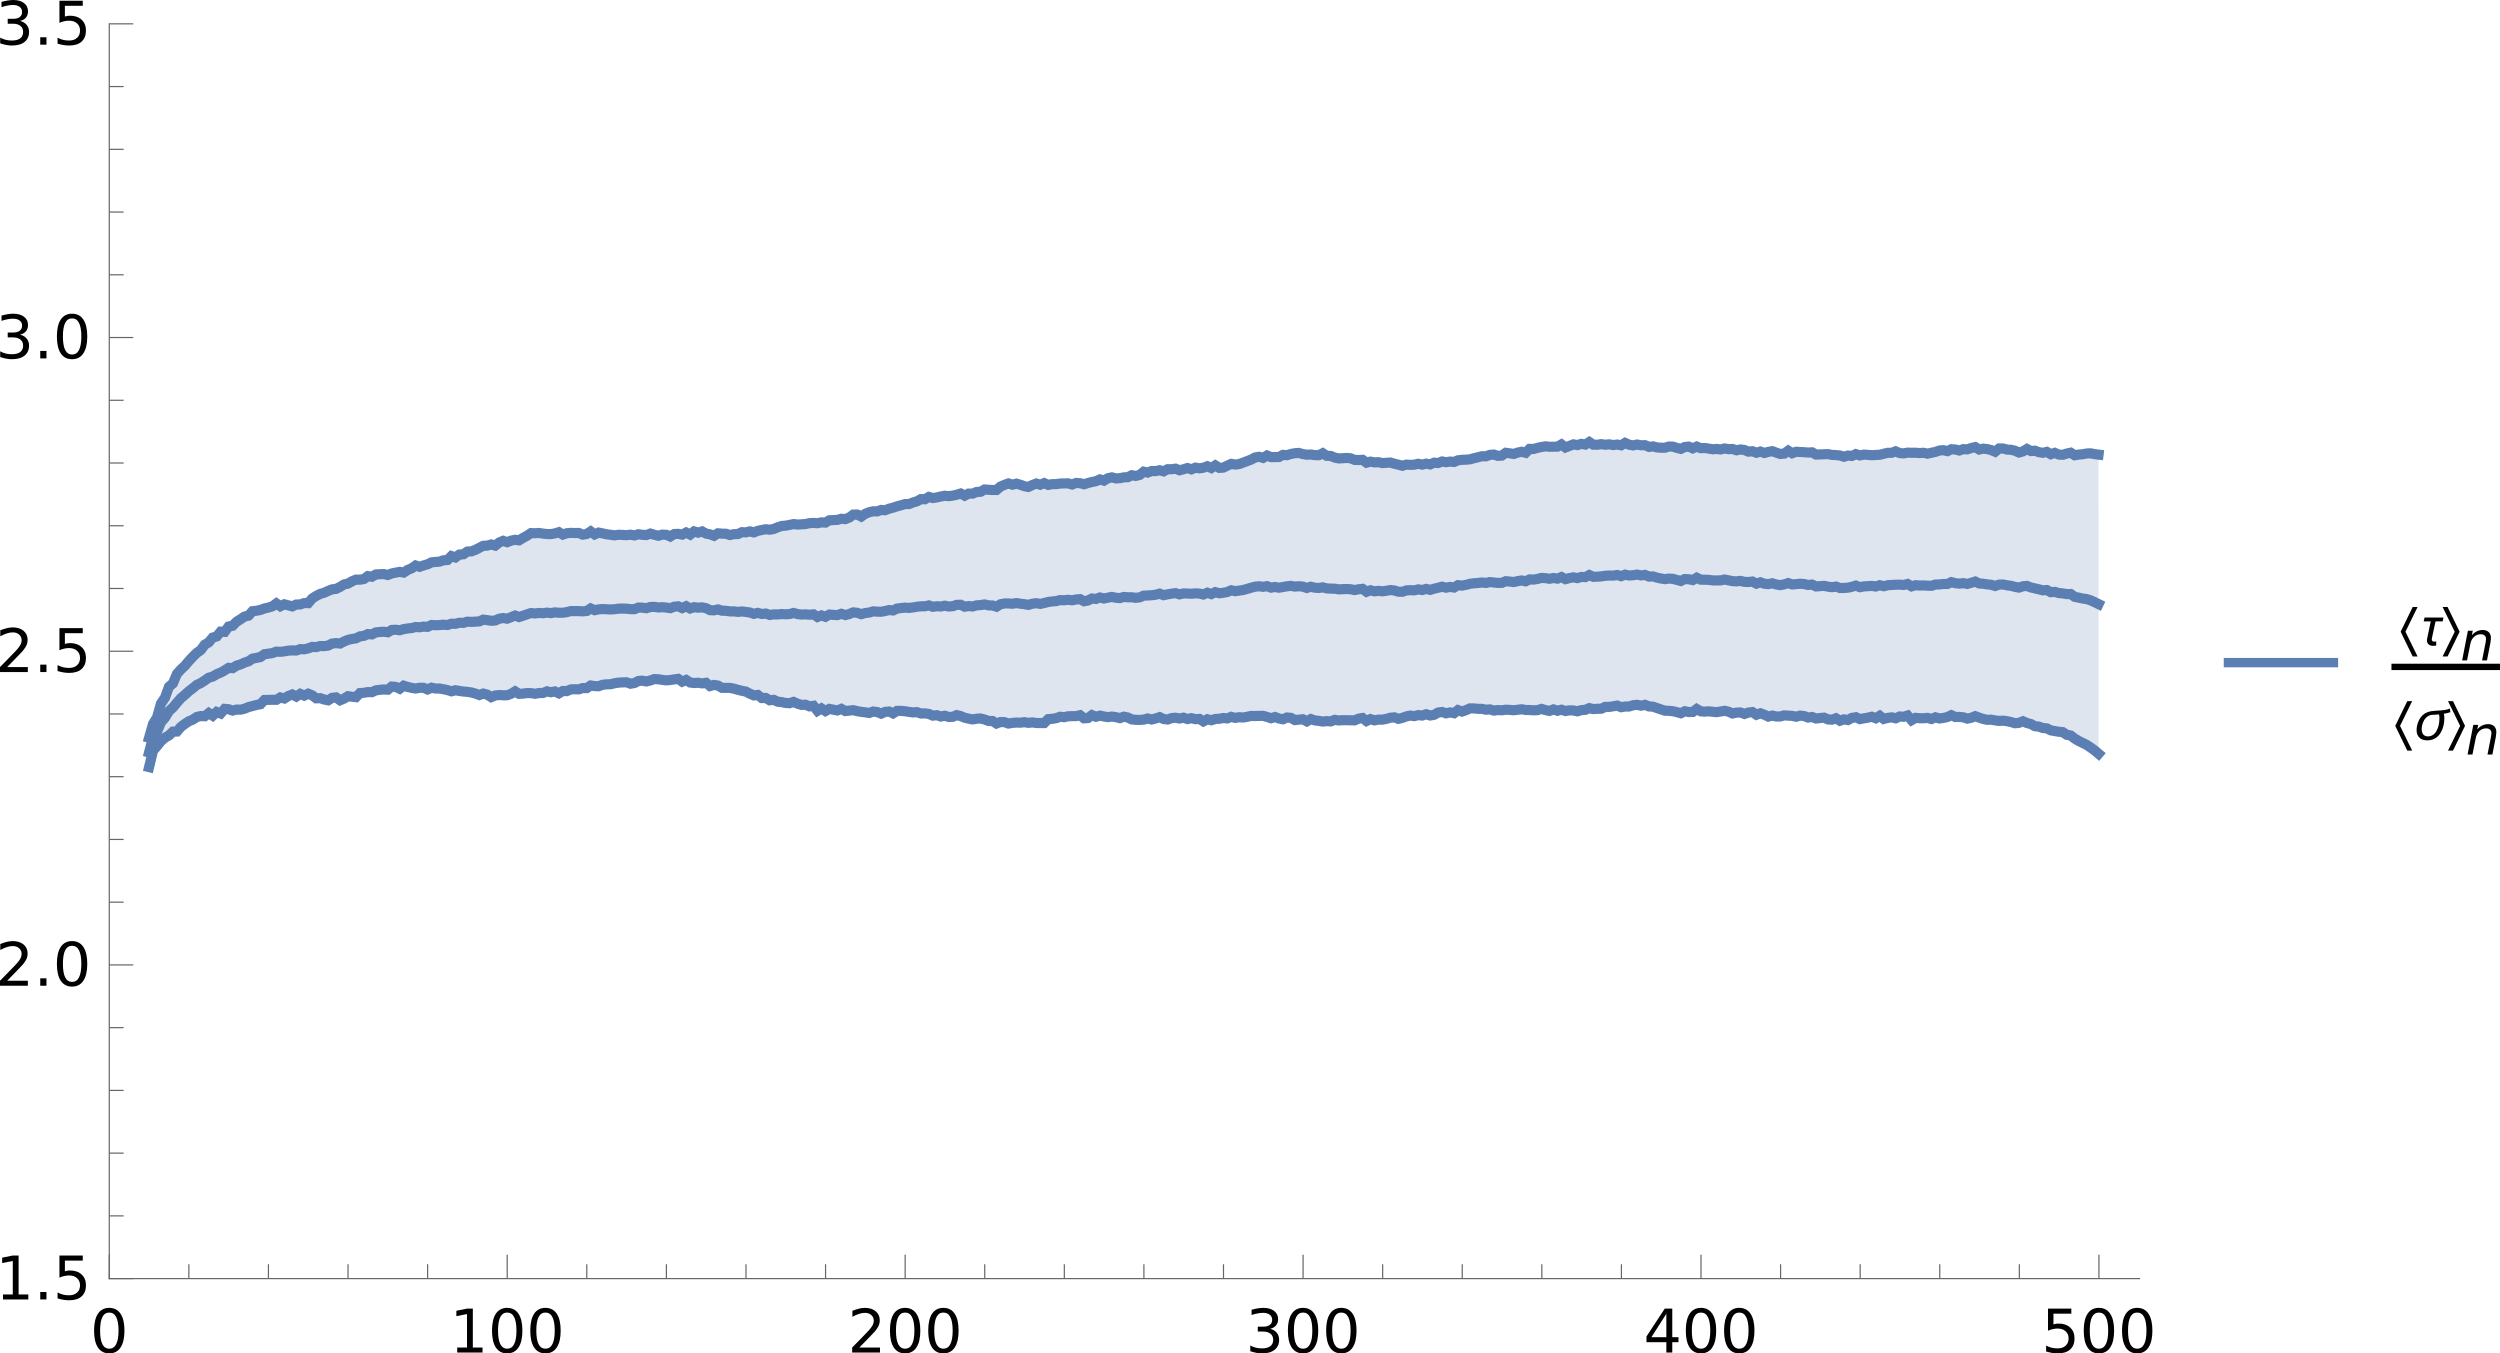 <?xml version="1.0" encoding="UTF-8" standalone="no"?>
<svg
   width="415.362pt"
   height="224.856pt"
   viewBox="0 0 415.362 224.856"
   version="1.1"
   id="svg113"
   sodipodi:docname="tri_ratio_middle_shortest.svg"
   inkscape:version="1.4 (e7c3feb100, 2024-10-09)"
   xmlns:inkscape="http://www.inkscape.org/namespaces/inkscape"
   xmlns:sodipodi="http://sodipodi.sourceforge.net/DTD/sodipodi-0.dtd"
   xmlns:xlink="http://www.w3.org/1999/xlink"
   xmlns="http://www.w3.org/2000/svg"
   xmlns:svg="http://www.w3.org/2000/svg">
  <sodipodi:namedview
     id="namedview113"
     pagecolor="#ffffff"
     bordercolor="#000000"
     borderopacity="0.25"
     inkscape:showpageshadow="2"
     inkscape:pageopacity="0.0"
     inkscape:pagecheckerboard="0"
     inkscape:deskcolor="#d1d1d1"
     inkscape:document-units="pt"
     inkscape:zoom="3.7793478"
     inkscape:cx="97.371297"
     inkscape:cy="150.95197"
     inkscape:window-width="2560"
     inkscape:window-height="1368"
     inkscape:window-x="0"
     inkscape:window-y="0"
     inkscape:window-maximized="1"
     inkscape:current-layer="svg113" />
  <defs
     id="defs32">
    <g
       id="g24">
      <symbol
         overflow="visible"
         id="glyph0-0">
        <path
           style="stroke:none"
           d="m 3.953,0 h -3.469 v -7.109 h 3.469 z M 3.688,-0.406 V -6.688 l -1.344,3.125 z M 0.75,-6.641 V -0.469 L 2.062,-3.562 Z m 0.203,6.375 H 3.469 L 2.203,-3.219 Z m 1.25,-3.625 L 3.469,-6.844 H 0.953 Z m 0,0"
           id="path1" />
      </symbol>
      <symbol
         overflow="visible"
         id="glyph0-1">
        <path
           style="stroke:none"
           d="M 2.891,0.094 C 2.441,0.082 2.051,-0.023 1.719,-0.234 1.383,-0.441 1.117,-0.75 0.922,-1.156 0.734,-1.562 0.629,-2.016 0.609,-2.516 0.586,-2.91 0.629,-3.395 0.734,-3.969 0.848,-4.551 1.035,-5.07 1.297,-5.531 1.555,-6 1.879,-6.375 2.266,-6.656 c 0.508,-0.383 1.094,-0.566 1.75,-0.547 0.688,0.012 1.227,0.25 1.625,0.719 0.406,0.469 0.625,1.102 0.656,1.891 C 6.305,-4.25 6.27,-3.812 6.188,-3.281 6.102,-2.758 5.953,-2.27 5.734,-1.812 5.523,-1.363 5.258,-0.984 4.938,-0.672 4.363,-0.141 3.68,0.113 2.891,0.094 Z m 2.5,-4.453 c 0.02,-0.645 -0.094,-1.145 -0.344,-1.5 C 4.805,-6.211 4.445,-6.395 3.969,-6.406 3.531,-6.414 3.141,-6.297 2.797,-6.047 2.453,-5.805 2.172,-5.438 1.953,-4.938 1.734,-4.445 1.594,-3.828 1.531,-3.078 L 1.516,-2.75 c -0.023,0.637 0.094,1.137 0.344,1.5 0.25,0.355 0.609,0.543 1.078,0.562 0.613,0.012 1.125,-0.211 1.531,-0.672 0.406,-0.457 0.676,-1.102 0.812,-1.938 0.062,-0.414 0.098,-0.77 0.109,-1.062 z m 0,0"
           id="path2" />
      </symbol>
      <symbol
         overflow="visible"
         id="glyph0-2">
        <path
           style="stroke:none"
           d="M 3.5,-0.516 C 3.094,-0.086 2.566,0.113 1.922,0.094 c -0.5,-0.012 -0.875,-0.188 -1.125,-0.531 C 0.555,-0.789 0.469,-1.27 0.531,-1.875 l 0.578,-3.406 h 0.875 l -0.562,3.422 C 1.398,-1.711 1.395,-1.57 1.406,-1.438 c 0.02,0.242 0.086,0.43 0.203,0.562 0.125,0.125 0.301,0.195 0.531,0.203 C 2.766,-0.648 3.25,-0.906 3.594,-1.438 l 0.672,-3.844 h 0.875 L 4.234,0 h -0.844 z m 0,0"
           id="path3" />
      </symbol>
      <symbol
         overflow="visible"
         id="glyph0-3">
        <path
           style="stroke:none"
           d="m 2.484,-6.562 -0.219,1.281 H 3.219 l -0.125,0.703 H 2.141 l -0.547,3.281 c -0.012,0.086 -0.012,0.164 0,0.234 0.02,0.25 0.156,0.375 0.406,0.375 0.102,0 0.25,-0.016 0.438,-0.047 L 2.359,0 C 2.148,0.062 1.938,0.094 1.719,0.094 1.363,0.082 1.098,-0.047 0.922,-0.297 0.754,-0.547 0.688,-0.883 0.719,-1.312 l 0.547,-3.266 h -0.938 l 0.125,-0.703 H 1.375 L 1.609,-6.562 Z m 0,0"
           id="path4" />
      </symbol>
      <symbol
         overflow="visible"
         id="glyph0-4">
        <path
           style="stroke:none"
           d="M 3.172,-7.391 H 2.266 L 1,0.781 h 0.906 l -0.125,0.75 H 0 L 1.5,-8.125 h 1.797 z m 0,0"
           id="path5" />
      </symbol>
      <symbol
         overflow="visible"
         id="glyph0-5">
        <path
           style="stroke:none"
           d="M 0.859,-8.125 H 2.656 L 1.141,1.531 H -0.656 l 0.125,-0.75 H 0.375 L 1.656,-7.391 H 0.734 Z m 0,0"
           id="path6" />
      </symbol>
      <symbol
         overflow="visible"
         id="glyph0-6">
        <path
           style="stroke:none"
           d="M 4.859,-3.969 H 0.906 l 0.125,-0.797 H 5 Z M 4.5,-1.953 H 0.547 L 0.688,-2.734 h 3.953 z m 0,0"
           id="path7" />
      </symbol>
      <symbol
         overflow="visible"
         id="glyph1-0">
        <path
           style="stroke:none"
           d="m 0.562,0 v -7.203 h 3.375 V 0 Z M 1.125,-0.562 h 2.25 v -6.078 h -2.25 z m 0,0"
           id="path8" />
      </symbol>
      <symbol
         overflow="visible"
         id="glyph1-1">
        <path
           style="stroke:none"
           d="m 4.484,-2.547 c 0,0.25 -0.047,0.484 -0.141,0.703 -0.094,0.211 -0.227,0.398 -0.391,0.562 -0.156,0.156 -0.344,0.281 -0.562,0.375 -0.211,0.086 -0.438,0.125 -0.688,0.125 -0.262,0 -0.5,-0.039 -0.719,-0.125 C 1.773,-1 1.586,-1.125 1.422,-1.281 c -0.156,-0.156 -0.281,-0.344 -0.375,-0.562 -0.086,-0.219 -0.125,-0.453 -0.125,-0.703 0,-0.258 0.039,-0.492 0.125,-0.703 0.094,-0.219 0.219,-0.406 0.375,-0.562 0.164,-0.164 0.352,-0.289 0.562,-0.375 0.219,-0.094 0.457,-0.141 0.719,-0.141 0.25,0 0.477,0.047 0.688,0.141 0.219,0.094 0.406,0.227 0.562,0.391 0.164,0.156 0.297,0.344 0.391,0.562 0.094,0.211 0.141,0.438 0.141,0.688 z m 0,0"
           id="path9" />
      </symbol>
      <symbol
         overflow="visible"
         id="glyph2-0">
        <path
           style="stroke:none"
           d="m 0.5,1.766 v -8.812 h 5 v 8.812 z M 1.062,1.219 h 3.875 v -7.703 h -3.875 z m 0,0"
           id="path10" />
      </symbol>
      <symbol
         overflow="visible"
         id="glyph2-1">
        <path
           style="stroke:none"
           d="m 3.172,-6.641 c -0.5,0 -0.883,0.25 -1.141,0.75 -0.25,0.5 -0.375,1.25 -0.375,2.25 0,1 0.125,1.75 0.375,2.25 0.258,0.5 0.641,0.75 1.141,0.75 0.52,0 0.906,-0.25 1.156,-0.75 0.258,-0.5 0.391,-1.25 0.391,-2.25 0,-1 -0.133,-1.75 -0.391,-2.25 -0.25,-0.5 -0.637,-0.75 -1.156,-0.75 z m 0,-0.781 c 0.82,0 1.445,0.324 1.875,0.969 0.438,0.648 0.656,1.586 0.656,2.812 0,1.23 -0.219,2.168 -0.656,2.812 -0.43,0.648 -1.055,0.969 -1.875,0.969 -0.812,0 -1.438,-0.32 -1.875,-0.969 -0.43,-0.645 -0.641,-1.582 -0.641,-2.812 0,-1.227 0.211,-2.164 0.641,-2.812 0.438,-0.645 1.062,-0.969 1.875,-0.969 z m 0,0"
           id="path11" />
      </symbol>
      <symbol
         overflow="visible"
         id="glyph2-2">
        <path
           style="stroke:none"
           d="m 1.234,-0.828 h 1.625 v -5.562 L 1.094,-6.047 V -6.938 l 1.75,-0.359 h 0.984 v 6.469 H 5.438 V 0 H 1.234 Z m 0,0"
           id="path12" />
      </symbol>
      <symbol
         overflow="visible"
         id="glyph2-3">
        <path
           style="stroke:none"
           d="m 1.922,-0.828 h 3.438 V 0 h -4.625 v -0.828 c 0.375,-0.383 0.883,-0.906 1.531,-1.562 0.645,-0.656 1.051,-1.078 1.219,-1.266 0.312,-0.352 0.531,-0.648 0.656,-0.891 0.125,-0.25 0.188,-0.492 0.188,-0.734 0,-0.383 -0.137,-0.695 -0.406,-0.938 -0.273,-0.25 -0.625,-0.375 -1.062,-0.375 -0.312,0 -0.641,0.059 -0.984,0.172 C 1.539,-6.316 1.176,-6.156 0.781,-5.938 v -1 c 0.395,-0.156 0.766,-0.273 1.109,-0.359 0.344,-0.082 0.66,-0.125 0.953,-0.125 0.75,0 1.348,0.188 1.797,0.562 0.457,0.375 0.688,0.883 0.688,1.516 0,0.305 -0.059,0.59 -0.172,0.859 -0.117,0.262 -0.32,0.574 -0.609,0.938 -0.086,0.094 -0.344,0.371 -0.781,0.828 -0.438,0.449 -1.055,1.078 -1.844,1.891 z m 0,0"
           id="path13" />
      </symbol>
      <symbol
         overflow="visible"
         id="glyph2-4">
        <path
           style="stroke:none"
           d="m 4.062,-3.938 c 0.469,0.105 0.832,0.32 1.094,0.641 0.27,0.312 0.406,0.703 0.406,1.172 0,0.719 -0.25,1.277 -0.75,1.672 -0.492,0.398 -1.195,0.594 -2.109,0.594 -0.305,0 -0.617,-0.031 -0.938,-0.094 -0.324,-0.062 -0.656,-0.148 -1,-0.266 v -0.953 c 0.27,0.156 0.566,0.277 0.891,0.359 0.332,0.086 0.676,0.125 1.031,0.125 0.613,0 1.082,-0.117 1.406,-0.359 0.32,-0.25 0.484,-0.609 0.484,-1.078 0,-0.426 -0.152,-0.758 -0.453,-1 C 3.82,-3.363 3.406,-3.484 2.875,-3.484 H 2.016 v -0.812 H 2.906 c 0.488,0 0.859,-0.098 1.109,-0.297 C 4.273,-4.789 4.406,-5.07 4.406,-5.438 4.406,-5.801 4.27,-6.082 4,-6.281 3.738,-6.488 3.363,-6.594 2.875,-6.594 2.602,-6.594 2.312,-6.562 2,-6.5 1.688,-6.445 1.348,-6.359 0.984,-6.234 v -0.875 c 0.375,-0.102 0.723,-0.18 1.047,-0.234 0.332,-0.051 0.641,-0.078 0.922,-0.078 0.75,0 1.344,0.172 1.781,0.516 0.438,0.336 0.656,0.793 0.656,1.375 0,0.406 -0.117,0.75 -0.344,1.031 -0.23,0.273 -0.559,0.461 -0.984,0.562 z m 0,0"
           id="path14" />
      </symbol>
      <symbol
         overflow="visible"
         id="glyph2-5">
        <path
           style="stroke:none"
           d="M 3.781,-6.438 1.297,-2.547 H 3.781 Z M 3.516,-7.297 h 1.25 v 4.75 h 1.031 V -1.719 H 4.766 V 0 H 3.781 V -1.719 H 0.484 v -0.953 z m 0,0"
           id="path15" />
      </symbol>
      <symbol
         overflow="visible"
         id="glyph2-6">
        <path
           style="stroke:none"
           d="m 1.078,-7.297 h 3.875 v 0.844 h -2.969 v 1.781 C 2.129,-4.723 2.27,-4.758 2.406,-4.781 2.551,-4.801 2.695,-4.812 2.844,-4.812 c 0.812,0 1.453,0.227 1.922,0.672 0.477,0.438 0.719,1.039 0.719,1.797 C 5.484,-1.551 5.238,-0.938 4.75,-0.5 4.27,-0.07 3.582,0.141 2.688,0.141 2.383,0.141 2.07,0.113 1.75,0.062 1.438,0.008 1.109,-0.066 0.766,-0.172 V -1.156 C 1.066,-1 1.375,-0.879 1.688,-0.797 2,-0.723 2.328,-0.688 2.672,-0.688 c 0.562,0 1.004,-0.145 1.328,-0.438 0.332,-0.301 0.5,-0.707 0.5,-1.219 0,-0.5 -0.168,-0.895 -0.5,-1.188 -0.324,-0.301 -0.766,-0.453 -1.328,-0.453 -0.262,0 -0.527,0.031 -0.797,0.094 C 1.613,-3.836 1.348,-3.75 1.078,-3.625 Z m 0,0"
           id="path16" />
      </symbol>
      <symbol
         overflow="visible"
         id="glyph2-7">
        <path
           style="stroke:none"
           d="M 1.062,-1.234 H 2.094 V 0 H 1.062 Z m 0,0"
           id="path17" />
      </symbol>
      <symbol
         overflow="visible"
         id="glyph3-0">
        <path
           style="stroke:none"
           d="m 0.562,0 v -7.203 h 3.375 V 0 Z M 1.125,-0.562 h 2.25 v -6.078 h -2.25 z m 0,0"
           id="path18" />
      </symbol>
      <symbol
         overflow="visible"
         id="glyph3-1">
        <path
           style="stroke:none"
           d="M 2.938,1.812 H 2.125 l -2,-4.109 2,-4.109 h 0.812 l -2.016,4.109 z m 0,0"
           id="path19" />
      </symbol>
      <symbol
         overflow="visible"
         id="glyph3-2">
        <path
           style="stroke:none"
           d="m 4.281,-4.656 -0.125,0.641 H 2.969 L 2.344,-1.125 c 0,0.043 0,0.086 0,0.125 0,0.094 0.031,0.18 0.094,0.25 0.07,0.062 0.16,0.094 0.266,0.094 0.062,0 0.125,0 0.188,0 0.062,-0.008 0.125,-0.023 0.188,-0.047 V 0 C 2.984,0.02 2.891,0.031 2.797,0.031 2.711,0.039 2.625,0.047 2.531,0.047 c -0.137,0 -0.266,-0.023 -0.391,-0.062 C 2.016,-0.055 1.906,-0.113 1.812,-0.188 1.727,-0.27 1.66,-0.367 1.609,-0.484 1.555,-0.598 1.531,-0.727 1.531,-0.875 c 0,-0.094 0.016,-0.195 0.047,-0.312 l 0.594,-2.828 H 1 L 1.141,-4.656 Z m 0,0"
           id="path20" />
      </symbol>
      <symbol
         overflow="visible"
         id="glyph3-3">
        <path
           style="stroke:none"
           d="m 2.844,-2.297 -2,4.109 H 0.016 L 2.031,-2.297 0.016,-6.406 H 0.844 Z m 0,0"
           id="path21" />
      </symbol>
      <symbol
         overflow="visible"
         id="glyph3-4">
        <path
           style="stroke:none"
           d="m 6.344,-4.578 c -0.367,0.125 -0.73,0.215 -1.094,0.266 0.031,0.125 0.051,0.25 0.062,0.375 0.008,0.125 0.016,0.25 0.016,0.375 0,0.305 -0.027,0.602 -0.078,0.891 -0.043,0.293 -0.117,0.574 -0.219,0.844 C 4.938,-1.555 4.812,-1.301 4.656,-1.062 4.508,-0.82 4.328,-0.613 4.109,-0.438 3.898,-0.27 3.656,-0.133 3.375,-0.031 3.102,0.062 2.801,0.109 2.469,0.109 2.207,0.109 1.969,0.07 1.75,0 1.539,-0.07 1.359,-0.18 1.203,-0.328 1.047,-0.473 0.926,-0.648 0.844,-0.859 c -0.086,-0.207 -0.125,-0.445 -0.125,-0.719 0,-0.227 0.02,-0.457 0.062,-0.688 0.051,-0.227 0.117,-0.453 0.203,-0.672 0.082,-0.219 0.188,-0.426 0.312,-0.625 0.133,-0.195 0.285,-0.375 0.453,-0.531 0.207,-0.188 0.426,-0.328 0.656,-0.422 0.238,-0.102 0.484,-0.176 0.734,-0.219 0.258,-0.039 0.52,-0.066 0.781,-0.078 0.258,-0.02 0.52,-0.035 0.781,-0.047 0.27,-0.02 0.531,-0.051 0.781,-0.094 0.258,-0.039 0.508,-0.117 0.75,-0.234 z m -1.828,1.062 c 0,-0.113 -0.008,-0.227 -0.016,-0.344 -0.012,-0.113 -0.031,-0.227 -0.062,-0.344 -0.211,0.023 -0.414,0.039 -0.609,0.047 -0.199,0 -0.398,0.012 -0.594,0.031 -0.18,0.023 -0.344,0.074 -0.5,0.156 -0.156,0.074 -0.297,0.172 -0.422,0.297 -0.125,0.117 -0.234,0.25 -0.328,0.406 C 1.891,-3.109 1.812,-2.945 1.75,-2.781 c -0.062,0.168 -0.109,0.34 -0.141,0.516 -0.031,0.168 -0.047,0.336 -0.047,0.5 0,0.168 0.02,0.328 0.062,0.484 0.039,0.148 0.102,0.277 0.188,0.391 0.082,0.105 0.191,0.188 0.328,0.25 0.133,0.062 0.289,0.094 0.469,0.094 C 2.848,-0.547 3.062,-0.594 3.25,-0.688 3.438,-0.781 3.598,-0.898 3.734,-1.047 3.879,-1.203 4,-1.383 4.094,-1.594 c 0.102,-0.207 0.188,-0.422 0.25,-0.641 0.062,-0.219 0.102,-0.438 0.125,-0.656 0.031,-0.219 0.047,-0.426 0.047,-0.625 z m 0,0"
           id="path22" />
      </symbol>
      <symbol
         overflow="visible"
         id="glyph4-0">
        <path
           style="stroke:none"
           d="m 0.453,1.594 v -7.938 h 4.5 v 7.938 z m 0.5,-0.5 h 3.5 v -6.938 h -3.5 z m 0,0"
           id="path23" />
      </symbol>
      <symbol
         overflow="visible"
         id="glyph4-1">
        <path
           style="stroke:none"
           d="M 5.016,-2.969 4.438,0 H 3.625 L 4.203,-2.938 C 4.223,-3.07 4.238,-3.191 4.25,-3.297 4.27,-3.41 4.281,-3.5 4.281,-3.562 c 0,-0.238 -0.078,-0.426 -0.234,-0.562 -0.156,-0.145 -0.371,-0.219 -0.641,-0.219 -0.438,0 -0.812,0.148 -1.125,0.438 -0.312,0.293 -0.516,0.684 -0.609,1.172 L 1.125,0 H 0.312 l 0.953,-4.922 h 0.812 l -0.156,0.766 c 0.219,-0.281 0.484,-0.5 0.797,-0.656 0.32,-0.156 0.66,-0.234 1.016,-0.234 0.426,0 0.758,0.121 1,0.359 0.238,0.23 0.359,0.559 0.359,0.984 0,0.105 -0.012,0.219 -0.031,0.344 -0.012,0.117 -0.027,0.246 -0.047,0.391 z m 0,0"
           id="path24" />
      </symbol>
    </g>
    <clipPath
       id="clip1">
      <path
         d="M 56.879,106 H 394.559 v 32 H 56.879 Z m 0,0"
         id="path25" />
    </clipPath>
    <clipPath
       id="clip2">
      <path
         d="M 56.879,67 H 394.559 v 66 H 56.879 Z m 0,0"
         id="path26" />
    </clipPath>
    <clipPath
       id="clip3">
      <path
         d="M 56.879,89 H 394.559 v 46 H 56.879 Z m 0,0"
         id="path27" />
    </clipPath>
    <clipPath
       id="clip4">
      <path
         d="M 38.16,158 H 54 v 8 H 38.16 Z m 0,0"
         id="path28" />
    </clipPath>
    <clipPath
       id="clip5">
      <path
         d="M 38.16,106 H 54 v 8 H 38.16 Z m 0,0"
         id="path29" />
    </clipPath>
    <clipPath
       id="clip6">
      <path
         d="M 38.16,53 H 54 v 9 H 38.16 Z m 0,0"
         id="path30" />
    </clipPath>
    <clipPath
       id="clip7">
      <path
         d="M 38.16,1 H 54 v 9 H 38.16 Z m 0,0"
         id="path31" />
    </clipPath>
    <clipPath
       id="clip8">
      <path
         d="M 408.238,110 H 428 v 4 h -19.762 z m 0,0"
         id="path32" />
    </clipPath>
  </defs>
  <path
     style="fill:#5c7fb3;fill-opacity:0.2;fill-rule:evenodd;stroke:none"
     d="m 24.769,127.453 0.66,-2.734 0.66,-0.762 0.66,-0.828 0.664,-0.57 0.66,-0.371 0.66,-0.629 0.664,-0.023 0.66,-0.766 0.66,-0.5 0.66,-0.434 0.664,-0.273 0.66,-0.445 0.66,-0.148 0.66,0.031 0.664,-0.531 0.66,0.434 0.66,-0.617 0.66,0.254 0.664,-0.766 0.66,0.059 0.66,0.223 0.66,-0.168 0.664,0.019 0.66,-0.16 0.66,-0.273 0.66,-0.168 0.664,-0.176 0.66,-0.133 0.66,-0.699 0.66,-0.019 0.664,-0.012 0.66,0.004 0.66,-0.398 0.66,0.176 0.664,-0.414 0.66,-0.254 0.66,0.348 0.66,-0.449 0.664,0.289 0.66,-0.316 0.66,0.27 0.66,0.5 0.664,-0.023 0.66,0.219 0.66,0.133 0.66,-0.406 0.664,-0.078 0.66,0.477 0.66,-0.273 0.66,-0.402 0.664,0.09 0.66,0.07 0.66,-0.68 0.66,-0.051 0.664,-0.113 0.66,0.019 0.66,-0.305 0.66,-0.094 0.664,-0.051 0.66,0.035 0.66,-0.523 0.66,0.059 0.664,0.305 0.66,-0.504 0.66,0.211 0.66,0.145 0.664,0.113 0.66,-0.125 0.66,0.004 0.66,0.277 0.664,-0.293 0.66,0.141 0.66,-0.008 0.66,0.121 0.664,0.141 0.66,0.207 0.66,-0.18 0.66,0.117 0.664,0.094 0.66,0.059 0.66,0.102 0.66,0.172 0.664,0.25 0.66,-0.238 0.66,0.176 0.66,0.414 0.664,-0.277 0.66,-0.074 0.66,0.047 0.66,-0.004 0.664,-0.25 0.66,-0.398 0.66,0.41 0.66,-0.039 0.664,-0.09 0.66,0.008 0.66,0.117 0.66,-0.129 0.664,-0.008 0.66,-0.277 0.66,0.152 0.66,-0.133 0.664,0.316 0.66,-0.391 0.66,0.019 0.66,-0.281 0.664,-0.031 0.66,0.023 0.66,-0.215 0.66,0.008 0.664,-0.434 0.66,0.098 0.66,0.023 0.66,-0.238 0.664,-0.078 0.66,-0.016 0.66,-0.16 0.66,-0.109 0.664,-0.035 0.66,-0.023 0.66,0.242 0.66,-0.113 0.664,-0.336 0.66,-0.059 0.66,0.133 0.66,-0.168 0.664,-0.227 0.66,0.031 0.66,0.102 0.664,0.082 0.66,-0.059 0.66,-0.102 0.66,-0.09 0.664,0.469 0.66,-0.289 0.66,0.426 0.66,0.086 0.664,-0.047 0.66,0.109 0.66,-0.098 0.66,0.539 0.664,-0.188 0.66,0.109 0.66,0.375 0.66,0.004 0.664,0.004 0.66,0.129 0.66,0.191 0.66,0.164 0.664,0.129 0.66,0.348 0.66,0.285 0.66,-0.074 0.664,0.516 0.66,-0.016 0.66,0.391 0.66,-0.078 0.664,0.309 0.66,0.074 0.66,0.137 0.66,0.043 0.664,-0.219 0.66,0.297 0.66,0.203 0.66,-0.031 0.664,0.273 0.66,-0.094 0.66,0.832 0.66,-0.395 0.664,0.434 0.66,-0.359 0.66,0.137 0.66,0.125 0.664,-0.266 0.66,0.363 0.66,-0.078 0.66,-0.066 0.664,0.164 0.66,0.113 0.66,0.082 0.66,0.105 0.664,-0.242 0.66,0.082 0.66,0.27 0.66,-0.293 0.664,-0.059 0.66,0.309 0.66,-0.418 0.66,0.004 0.664,0.059 0.66,0.109 0.66,0.086 0.66,-0.047 0.664,0.23 0.66,-0.019 0.66,0.09 0.66,0.281 0.664,-0.078 0.66,0.227 0.66,-0.137 0.66,0.215 0.664,-0.035 0.66,-0.285 0.66,0.168 0.66,0.27 0.664,0.152 0.66,0.129 0.66,-0.113 0.66,-0.039 0.664,0.168 0.66,0.246 0.66,0.008 0.66,0.414 0.664,-0.25 0.66,0.019 0.66,0.234 0.66,-0.109 0.664,-0.051 0.66,0.019 0.66,-0.086 0.66,0.113 0.664,-0.07 0.66,0.09 0.66,0.019 0.66,-0.008 0.664,-0.652 0.66,-0.051 0.66,-0.105 0.66,-0.238 0.664,0.074 0.66,-0.148 0.66,-0.027 0.66,-0.004 0.664,-0.152 0.66,0.52 0.66,-0.043 0.66,-0.488 0.664,0.273 0.66,-0.188 0.66,0.141 0.66,0.105 0.664,-0.09 0.66,0.09 0.66,0.168 0.66,-0.238 0.664,0.133 0.66,0.32 0.66,0.07 0.66,0.012 0.664,-0.051 0.66,-0.191 0.66,0.172 0.66,-0.172 0.664,-0.219 0.66,0.312 0.66,0.086 0.664,-0.242 0.66,-0.059 0.66,0.133 0.66,-0.145 0.664,0.234 0.66,-0.148 0.66,0.164 0.66,-0.047 0.664,0.414 0.66,-0.355 0.66,0.168 0.66,-0.215 0.664,-0.031 0.66,-0.125 0.66,0.07 0.66,-0.266 0.664,0.176 0.66,-0.113 0.66,0.047 0.66,-0.113 0.664,-0.148 0.66,0.012 1.32,-0.031 0.664,0.188 0.66,0.215 0.66,-0.203 0.66,0.246 0.664,0.129 0.66,-0.297 0.66,0.059 0.66,0.371 0.664,-0.07 0.66,-0.066 0.66,0.348 0.66,-0.383 0.664,0.227 0.66,0.078 0.66,0.109 0.66,-0.07 0.664,0.051 0.66,-0.262 0.66,0.102 0.66,-0.043 0.664,0.004 1.32,0.023 0.66,-0.281 0.664,-0.113 0.66,0.504 0.66,-0.324 0.66,0.215 0.664,-0.125 0.66,0.004 0.66,-0.129 0.66,-0.191 0.664,-0.062 0.66,0.254 0.66,-0.16 0.66,-0.25 0.664,-0.137 0.66,0.094 0.66,-0.172 0.66,0.074 0.664,-0.219 0.66,0.211 0.66,-0.117 0.66,-0.371 0.664,-0.09 0.66,0.219 0.66,-0.156 0.66,0.133 0.664,-0.516 0.66,0.242 0.66,-0.23 0.66,-0.297 0.664,0.008 0.66,0.066 0.66,0.004 0.66,0.145 0.664,-0.055 0.66,0.199 0.66,-0.086 0.66,0.035 0.664,-0.094 0.66,0.035 0.66,0.051 0.66,-0.078 0.664,-0.082 0.66,0.117 0.66,0.008 0.66,0.051 0.664,-0.035 0.66,-0.203 0.66,0.203 0.66,0.133 0.664,-0.254 0.66,0.23 0.66,-0.176 0.66,0.211 0.664,-0.102 0.66,0.012 0.66,0.145 0.66,-0.199 0.664,-0.047 0.66,-0.285 0.66,0.16 0.66,-0.051 0.664,-0.004 0.66,-0.312 0.66,0.004 0.66,-0.098 0.664,-0.121 0.66,0.27 0.66,-0.113 0.66,-0.004 0.664,-0.211 0.66,-0.07 0.66,0.145 0.66,-0.145 0.664,0.273 0.66,0.035 0.66,0.227 0.664,0.23 0.66,0.215 0.66,0.019 0.66,0.066 0.664,0.152 0.66,0.184 0.66,-0.332 0.66,0.133 0.664,-0.016 0.66,-0.488 0.66,0.383 0.66,0.055 0.664,-0.059 0.66,0.082 0.66,0.062 0.66,-0.109 0.664,-0.117 0.66,0.148 0.66,0.301 0.66,-0.148 0.664,-0.023 0.66,0.242 0.66,-0.23 0.66,-0.078 0.664,0.445 0.66,-0.242 0.66,0.234 0.66,0.312 0.664,-0.168 0.66,0.152 0.66,-0.004 0.66,-0.184 0.664,0.051 0.66,0.031 0.66,0.148 0.66,-0.188 0.664,0.078 0.66,0.246 0.66,-0.094 0.66,0.25 0.664,-0.082 0.66,-0.059 0.66,0.293 0.66,0.039 0.664,-0.227 0.66,0.41 0.66,-0.234 0.66,0.113 0.664,-0.355 0.66,-0.109 0.66,0.312 0.66,-0.125 0.664,-0.109 0.66,-0.16 0.66,0.254 0.66,-0.41 0.664,0.52 0.66,-0.172 0.66,-0.09 0.66,0.164 0.664,-0.309 0.66,0.051 0.66,-0.207 0.66,0.766 0.664,-0.379 0.66,0.062 0.66,0.004 0.66,-0.066 0.664,0.191 0.66,-0.281 0.66,0.195 0.66,-0.094 0.664,-0.145 0.66,-0.312 0.66,0.305 0.66,-0.016 0.664,0.066 0.66,0.219 0.66,-0.145 0.66,-0.258 0.664,0.238 0.66,0.223 0.66,0.141 0.66,-0.023 0.664,0.121 0.66,0.086 0.66,-0.047 0.66,0.09 0.664,0.141 0.66,0.199 0.66,-0.066 0.66,-0.262 0.664,0.297 0.66,0.168 0.66,0.355 0.66,0.07 0.664,0.234 0.66,0.055 0.66,0.336 0.66,0.113 0.664,0.113 0.66,0.066 0.66,0.441 0.66,0.121 0.664,0.508 0.66,0.391 0.66,0.328 0.66,0.32 0.664,0.445 0.66,0.473 0.66,0.559 V 75.52 l -0.66,-0.082 -0.66,-0.133 -0.664,0.031 -0.66,0.121 -0.66,0.059 -0.66,0.113 -0.664,-0.426 -0.66,0.141 -0.66,0.207 -0.66,-0.035 -0.664,-0.289 -0.66,0.23 -0.66,-0.391 -0.66,0.152 -0.664,-0.102 -0.66,-0.246 -0.66,0.059 -0.66,-0.344 -0.664,0.402 -0.66,0.184 -0.66,-0.297 -0.66,-0.152 -0.664,-0.035 -0.66,-0.18 -0.66,-0.008 -0.66,0.543 -0.664,-0.281 -0.66,-0.16 -0.66,-0.074 -0.66,0.148 -0.664,-0.406 -0.66,0.152 -0.66,0.23 -0.66,-0.039 -0.664,0.227 -0.66,-0.164 -0.66,-0.047 -0.66,0.312 -0.664,-0.156 -0.66,0.055 -0.66,0.23 -0.66,0.141 -0.664,0.152 -0.66,-0.145 -0.66,0.043 -0.66,-0.051 -0.664,0.008 -0.66,-0.027 -0.66,0.125 -0.66,-0.051 -0.664,-0.289 -0.66,0.242 -0.66,0.008 -0.66,0.156 -0.664,0.168 -0.66,0.031 -0.66,0.043 -0.66,-0.059 -0.664,-0.043 -0.66,0.137 -0.66,-0.219 -0.66,0.301 -0.664,-0.059 -0.66,0.191 -0.66,-0.207 -0.66,-0.062 -0.664,-0.035 -0.66,-0.129 -0.66,0.023 -0.66,0.031 -0.664,0.023 -0.66,-0.371 -0.66,0.035 -0.66,-0.059 -0.664,-0.031 -0.66,-0.047 -0.66,0.246 -0.66,-0.418 -0.664,0.48 -0.66,0.062 -0.66,-0.219 -0.66,-0.242 -0.664,0.113 -0.66,0.184 -0.66,-0.238 -0.66,0.203 -0.664,-0.258 -0.66,0.074 -0.66,-0.273 -0.66,-0.09 -0.664,0.137 -0.66,-0.219 -0.66,0.031 -0.66,-0.121 -0.664,0.168 -0.66,-0.082 -0.66,0.047 -0.66,-0.109 -0.664,-0.098 -0.66,0.035 -0.66,-0.27 -0.66,0.297 -0.664,-0.289 -0.66,0.062 -0.66,0.312 -0.66,-0.164 -0.664,-0.215 -0.66,-0.012 -0.66,0.199 -0.66,-0.004 -0.664,-0.047 -0.66,-0.176 -0.66,0.086 -0.664,-0.285 -0.66,0.02 -0.66,-0.125 -0.66,0.141 -0.664,-0.109 -0.66,-0.305 -0.66,0.402 -0.66,-0.125 -0.664,0.086 -0.66,-0.125 -0.66,0.07 -0.66,-0.102 -0.664,0.105 -0.66,-0.016 -0.66,-0.438 -0.66,0.422 -0.664,-0.121 -0.66,0.207 -0.66,-0.121 -0.66,0.266 -0.664,0.254 -0.66,-0.508 -0.66,0.367 -0.66,0.016 -0.664,0.004 -0.66,-0.07 -0.66,0.105 -0.66,0.141 -0.664,0.191 -0.66,-0.016 -0.66,0.652 -0.66,-0.176 -0.664,0.141 -0.66,0.227 -0.66,-0.105 -0.66,-0.086 -0.664,0.465 -0.66,0.043 -0.66,-0.215 -0.66,0.051 -0.664,0.246 -0.66,-0.02 -0.66,0.172 -0.66,0.164 -0.664,0.176 -0.66,0.062 -0.66,0.023 -0.66,0.078 -0.664,0.277 -0.66,-0.066 -0.66,0.105 -0.66,-0.121 -0.664,0.262 -0.66,-0.062 -0.66,0.293 -0.66,-0.129 -0.664,0.164 -0.66,-0.148 -0.66,0.156 -0.66,0.027 -0.664,-0.043 -0.66,0.195 -0.66,-0.188 -0.66,-0.148 -0.664,-0.203 -1.32,0.094 -0.66,-0.148 -0.664,0.035 -0.66,-0.133 -0.66,0.18 -0.66,-0.48 -0.664,0.039 -0.66,-0.023 -0.66,-0.27 -0.66,-0.055 -0.664,0.047 -0.66,0.035 -0.66,-0.141 -0.66,-0.273 -0.664,-0.02 -0.66,-0.43 -0.66,0.328 -0.66,-0.012 -0.664,-0.102 -0.66,0.031 -0.66,-0.102 -0.66,-0.191 -0.664,0.043 -0.66,0.125 -0.66,0.207 -0.66,-0.055 -0.664,0.359 -1.32,0.016 -0.66,-0.27 -0.664,0.402 -0.66,-0.188 -0.66,0.109 -0.66,0.355 -0.664,0.254 -0.66,0.25 -0.66,0.238 -0.66,0.086 -0.664,-0.117 -0.66,0.305 -0.66,0.316 -0.66,0.047 -0.664,-0.414 -0.66,0.438 -0.66,-0.297 -0.66,0.246 -0.664,0.102 -0.66,-0.113 -0.66,0.285 -0.66,-0.219 -0.664,0.203 -0.66,0.168 -0.66,-0.27 -0.66,0.094 h -0.664 l -0.66,0.355 -0.66,-0.191 -0.664,0.148 -0.66,-0.016 -0.66,0.262 -0.66,-0.148 -0.664,0.535 -0.66,0.168 -0.66,-0.113 -0.66,0.324 -0.664,0.027 -0.66,0.137 -0.66,0.043 -0.66,-0.18 -0.664,0.148 -0.66,0.398 -0.66,-0.207 -0.66,0.297 -0.664,0.133 -0.66,0.168 -0.66,0.211 -0.66,-0.176 -0.664,-0.043 -0.66,0.262 -0.66,-0.195 -0.66,0.008 -0.664,0.02 -0.66,0.102 -0.66,0.004 -0.66,0.121 -0.664,-0.297 -0.66,0.273 -0.66,-0.203 -0.66,0.254 -0.664,0.316 -0.66,-0.125 -0.66,-0.234 -0.66,-0.191 -0.664,0.176 -0.66,-0.211 -0.66,0.238 -0.66,0.285 -0.664,0.566 -0.66,0.004 -0.66,-0.035 -0.66,-0.055 -0.664,0.383 -0.66,0.035 -0.66,0.273 -0.66,-0.008 -0.664,0.348 -0.66,-0.359 -0.66,0.199 -0.66,0.152 -0.664,0.086 -0.66,-0.066 -0.66,0.125 -0.66,0.152 -0.664,0.105 -0.66,-0.188 -0.66,0.391 -0.66,-0.027 -0.664,0.375 -0.66,0.188 -0.66,0.262 h -0.66 l -0.664,0.203 -0.66,0.172 -0.66,0.219 -0.66,0.172 -0.664,0.258 -0.66,-0.047 -0.66,0.238 -0.66,-0.016 -0.664,0.156 -0.66,0.266 -0.66,0.457 -0.66,-0.34 -0.664,0.012 -0.66,0.488 -0.66,0.262 -0.66,-0.059 -0.664,0.188 -1.32,0.062 -0.66,0.387 -0.664,-0.035 -0.66,0.137 -0.66,-0.047 -0.66,0.039 -0.664,0.145 -0.66,0.047 -0.66,0.039 -0.66,-0.078 -0.664,0.137 -0.66,0.125 -0.66,0.051 -0.66,0.219 -0.664,0.281 -0.66,0.121 -0.66,-0.078 -0.66,0.125 -0.664,0.145 -0.66,0.254 -0.66,-0.168 -0.66,0.164 -0.664,-0.031 -0.66,0.312 -0.66,0.016 -0.66,0.145 -0.664,-0.211 -0.66,-0.016 -0.66,-0.059 -0.66,0.418 -0.664,-0.246 -0.66,-0.121 -0.66,-0.363 -0.66,0.207 -0.664,-0.207 -0.66,0.523 -0.66,-0.34 -0.66,0.352 -0.664,-0.133 -0.66,0.035 -0.66,0.406 -0.66,-0.285 -0.664,-0.027 -0.66,0.188 -0.66,-0.164 -0.664,-0.199 -0.66,0.25 -0.66,-0.043 -0.66,-0.094 -0.664,0.203 -0.66,-0.129 -0.66,0.082 -0.66,-0.043 -0.664,-0.027 -0.66,0.098 -0.66,-0.094 -0.66,-0.082 -0.664,-0.145 -0.66,-0.137 -0.66,0.301 -0.66,-0.496 -0.664,0.426 -0.66,0.113 -0.66,-0.285 -0.66,0.016 -0.664,-0.031 -0.66,0.062 -0.66,0.227 -0.66,-0.402 -0.664,0.203 -0.66,0.117 -0.66,-0.012 -0.66,-0.074 -0.664,-0.105 -0.66,0.043 -0.66,-0.02 -0.66,0.438 -0.664,0.359 -0.66,0.406 -0.66,-0.09 -0.66,0.137 -0.664,0.262 -0.66,-0.23 -0.66,0.277 -0.66,0.516 -0.664,-0.188 -0.66,0.195 -0.66,0.023 -0.66,0.348 -0.664,0.336 -0.66,0.246 -0.66,0.031 -0.66,0.457 -0.664,0.043 -0.66,0.477 -0.66,-0.227 -0.66,0.652 -0.664,0.047 -0.66,0.227 -0.66,0.051 -0.66,0.062 -0.664,0.328 -0.66,0.188 -0.66,0.23 -0.66,-0.219 -0.664,0.469 -0.66,0.27 -0.66,0.438 -0.66,-0.117 -0.664,0.121 -0.66,0.141 -0.66,0.254 -0.66,-0.152 -0.664,0.023 -0.66,0.043 -0.66,0.379 -0.66,-0.105 -0.664,0.484 -0.66,0.113 -0.66,-0.016 -0.66,0.281 -0.664,0.383 -0.66,0.141 -0.66,0.41 -0.66,0.328 -0.664,0.074 -0.66,0.266 -0.66,0.305 -0.66,0.188 -0.664,0.34 -0.66,0.422 -0.66,0.777 -0.66,-0.019 -0.664,0.23 -0.66,0.016 -0.66,0.309 -0.66,-0.176 -0.664,-0.172 -0.66,0.324 -0.66,-0.469 -0.66,0.484 -0.664,0.199 -0.66,0.152 -0.66,0.242 -0.66,0.141 -0.664,0.074 -0.66,0.734 -0.66,0.152 -0.66,0.445 -0.664,0.418 -0.66,0.672 -0.66,0.121 -0.66,0.895 -0.664,-0.039 -0.66,0.797 -0.66,0.18 -0.66,0.801 -0.664,0.379 -0.66,0.906 -0.66,0.457 -0.66,0.652 -0.664,0.715 -0.66,0.785 -0.66,0.613 -0.66,0.727 -0.664,1.582 -0.66,0.566 -0.66,1.809 -0.664,0.977 -0.66,2.312 -0.66,1.07 -0.66,2.301 z m 0,0"
     id="path38" />
  <g
     clip-path="url(#clip1)"
     clip-rule="nonzero"
     id="g39"
     transform="translate(-38.962,-1.859)">
    <path
       style="fill:none;stroke:#5c7fb3;stroke-width:1.687;stroke-linecap:square;stroke-linejoin:miter;stroke-miterlimit:3.25;stroke-opacity:1"
       d="m 91.503,134.312 0.66,-2.734 0.66,-0.762 0.66,-0.828 0.664,-0.57 0.66,-0.371 0.66,-0.629 0.664,-0.023 0.66,-0.766 0.66,-0.5 0.66,-0.434 0.664,-0.273 0.66,-0.445 0.66,-0.148 0.66,0.031 0.664,-0.531 0.66,0.434 0.66,-0.617 0.66,0.254 0.664,-0.766 0.66,0.059 0.66,0.223 0.66,-0.168 0.664,0.019 0.66,-0.16 0.66,-0.273 0.66,-0.168 0.664,-0.176 0.66,-0.133 0.66,-0.699 0.66,-0.019 0.664,-0.012 0.66,0.004 0.66,-0.398 0.66,0.176 0.664,-0.414 0.66,-0.254 0.66,0.348 0.66,-0.449 0.664,0.289 0.66,-0.316 0.66,0.27 0.66,0.5 0.664,-0.023 0.66,0.219 0.66,0.133 0.66,-0.406 0.664,-0.078 0.66,0.477 0.66,-0.273 0.66,-0.402 0.664,0.09 0.66,0.07 0.66,-0.68 0.66,-0.051 0.664,-0.113 0.66,0.019 0.66,-0.305 0.66,-0.094 0.664,-0.051 0.66,0.035 0.66,-0.523 0.66,0.059 0.664,0.305 0.66,-0.504 0.66,0.211 0.66,0.145 0.664,0.113 0.66,-0.125 0.66,0.004 0.66,0.277 0.664,-0.293 0.66,0.141 0.66,-0.008 0.66,0.121 0.664,0.141 0.66,0.207 0.66,-0.18 0.66,0.117 0.664,0.094 0.66,0.059 0.66,0.102 0.66,0.172 0.664,0.25 0.66,-0.238 0.66,0.176 0.66,0.414 0.664,-0.277 0.66,-0.074 0.66,0.047 0.66,-0.004 0.664,-0.25 0.66,-0.398 0.66,0.41 0.66,-0.039 0.664,-0.09 0.66,0.008 0.66,0.117 0.66,-0.129 0.664,-0.008 0.66,-0.277 0.66,0.152 0.66,-0.133 0.664,0.316 0.66,-0.391 0.66,0.019 0.66,-0.281 0.664,-0.031 0.66,0.023 0.66,-0.215 0.66,0.008 0.664,-0.434 0.66,0.098 0.66,0.023 0.66,-0.238 0.664,-0.078 0.66,-0.016 0.66,-0.16 0.66,-0.109 0.664,-0.035 0.66,-0.023 0.66,0.242 0.66,-0.113 0.664,-0.336 0.66,-0.059 0.66,0.133 0.66,-0.168 0.664,-0.227 0.66,0.031 0.66,0.102 0.664,0.082 0.66,-0.059 0.66,-0.102 0.66,-0.09 0.664,0.469 0.66,-0.289 0.66,0.426 0.66,0.086 0.664,-0.047 0.66,0.109 0.66,-0.098 0.66,0.539 0.664,-0.188 0.66,0.109 0.66,0.375 0.66,0.004 0.664,0.004 0.66,0.129 0.66,0.191 0.66,0.164 0.664,0.129 0.66,0.348 0.66,0.285 0.66,-0.074 0.664,0.516 0.66,-0.016 0.66,0.391 0.66,-0.078 0.664,0.309 0.66,0.074 0.66,0.137 0.66,0.043 0.664,-0.219 0.66,0.297 0.66,0.203 0.66,-0.031 0.664,0.273 0.66,-0.094 0.66,0.832 0.66,-0.395 0.664,0.434 0.66,-0.359 0.66,0.137 0.66,0.125 0.664,-0.266 0.66,0.363 0.66,-0.078 0.66,-0.066 0.664,0.164 0.66,0.113 0.66,0.082 0.66,0.105 0.664,-0.242 0.66,0.082 0.66,0.27 0.66,-0.293 0.664,-0.059 0.66,0.309 0.66,-0.418 0.66,0.004 0.664,0.059 0.66,0.109 0.66,0.086 0.66,-0.047 0.664,0.23 0.66,-0.019 0.66,0.09 0.66,0.281 0.664,-0.078 0.66,0.227 0.66,-0.137 0.66,0.215 0.664,-0.035 0.66,-0.285 0.66,0.168 0.66,0.27 0.664,0.152 0.66,0.129 0.66,-0.113 0.66,-0.039 0.664,0.168 0.66,0.246 0.66,0.008 0.66,0.414 0.664,-0.25 0.66,0.019 0.66,0.234 0.66,-0.109 0.664,-0.051 0.66,0.019 0.66,-0.086 0.66,0.113 0.664,-0.07 0.66,0.09 0.66,0.019 0.66,-0.008 0.664,-0.652 0.66,-0.051 0.66,-0.105 0.66,-0.238 0.664,0.074 0.66,-0.148 0.66,-0.027 0.66,-0.004 0.664,-0.152 0.66,0.52 0.66,-0.043 0.66,-0.488 0.664,0.273 0.66,-0.188 0.66,0.141 0.66,0.105 0.664,-0.09 0.66,0.09 0.66,0.168 0.66,-0.238 0.664,0.133 0.66,0.32 0.66,0.07 0.66,0.012 0.664,-0.051 0.66,-0.191 0.66,0.172 0.66,-0.172 0.664,-0.219 0.66,0.312 0.66,0.086 0.664,-0.242 0.66,-0.059 0.66,0.133 0.66,-0.145 0.664,0.234 0.66,-0.148 0.66,0.164 0.66,-0.047 0.664,0.414 0.66,-0.355 0.66,0.168 0.66,-0.215 0.664,-0.031 0.66,-0.125 0.66,0.07 0.66,-0.266 0.664,0.176 0.66,-0.113 0.66,0.047 0.66,-0.113 0.664,-0.148 0.66,0.012 1.32,-0.031 0.664,0.188 0.66,0.215 0.66,-0.203 0.66,0.246 0.664,0.129 0.66,-0.297 0.66,0.059 0.66,0.371 0.664,-0.07 0.66,-0.066 0.66,0.348 0.66,-0.383 0.664,0.227 0.66,0.078 0.66,0.109 0.66,-0.07 0.664,0.051 0.66,-0.262 0.66,0.102 0.66,-0.043 0.664,0.004 1.32,0.023 0.66,-0.281 0.664,-0.113 0.66,0.504 0.66,-0.324 0.66,0.215 0.664,-0.125 0.66,0.004 0.66,-0.129 0.66,-0.191 0.664,-0.062 0.66,0.254 0.66,-0.16 0.66,-0.25 0.664,-0.137 0.66,0.094 0.66,-0.172 0.66,0.074 0.664,-0.219 0.66,0.211 0.66,-0.117 0.66,-0.371 0.664,-0.09 0.66,0.219 0.66,-0.156 0.66,0.133 0.664,-0.516 0.66,0.242 0.66,-0.23 0.66,-0.297 0.664,0.008 0.66,0.066 0.66,0.004 0.66,0.145 0.664,-0.055 0.66,0.199 0.66,-0.086 0.66,0.035 0.664,-0.094 0.66,0.035 0.66,0.051 0.66,-0.078 0.664,-0.082 0.66,0.117 0.66,0.008 0.66,0.051 0.664,-0.035 0.66,-0.203 0.66,0.203 0.66,0.133 0.664,-0.254 0.66,0.23 0.66,-0.176 0.66,0.211 0.664,-0.102 0.66,0.012 0.66,0.145 0.66,-0.199 0.664,-0.047 0.66,-0.285 0.66,0.16 0.66,-0.051 0.664,-0.004 0.66,-0.312 0.66,0.004 0.66,-0.098 0.664,-0.121 0.66,0.27 0.66,-0.113 0.66,-0.004 0.664,-0.211 0.66,-0.07 0.66,0.145 0.66,-0.145 0.664,0.273 0.66,0.035 0.66,0.227 0.664,0.23 0.66,0.215 0.66,0.019 0.66,0.066 0.664,0.152 0.66,0.184 0.66,-0.332 0.66,0.133 0.664,-0.016 0.66,-0.488 0.66,0.383 0.66,0.055 0.664,-0.059 0.66,0.082 0.66,0.062 0.66,-0.109 0.664,-0.117 0.66,0.148 0.66,0.301 0.66,-0.148 0.664,-0.023 0.66,0.242 0.66,-0.23 0.66,-0.078 0.664,0.445 0.66,-0.242 0.66,0.234 0.66,0.312 0.664,-0.168 0.66,0.152 0.66,-0.004 0.66,-0.184 0.664,0.051 0.66,0.031 0.66,0.148 0.66,-0.188 0.664,0.078 0.66,0.246 0.66,-0.094 0.66,0.25 0.664,-0.082 0.66,-0.059 0.66,0.293 0.66,0.039 0.664,-0.227 0.66,0.41 0.66,-0.234 0.66,0.113 0.664,-0.355 0.66,-0.109 0.66,0.312 0.66,-0.125 0.664,-0.109 0.66,-0.16 0.66,0.254 0.66,-0.41 0.664,0.52 0.66,-0.172 0.66,-0.09 0.66,0.164 0.664,-0.309 0.66,0.051 0.66,-0.207 0.66,0.766 0.664,-0.379 0.66,0.062 0.66,0.004 0.66,-0.066 0.664,0.191 0.66,-0.281 0.66,0.195 0.66,-0.094 0.664,-0.145 0.66,-0.312 0.66,0.305 0.66,-0.016 0.664,0.066 0.66,0.219 0.66,-0.145 0.66,-0.258 0.664,0.238 0.66,0.223 0.66,0.141 0.66,-0.023 0.664,0.121 0.66,0.086 0.66,-0.047 0.66,0.09 0.664,0.141 0.66,0.199 0.66,-0.066 0.66,-0.262 0.664,0.297 0.66,0.168 0.66,0.355 0.66,0.07 0.664,0.234 0.66,0.055 0.66,0.336 0.66,0.113 0.664,0.113 0.66,0.066 0.66,0.441 0.66,0.121 0.664,0.508 0.66,0.391 0.66,0.328 0.66,0.32 0.664,0.445 0.66,0.473 0.66,0.559"
       transform="translate(-27.773,-5)"
       id="path39" />
  </g>
  <g
     clip-path="url(#clip2)"
     clip-rule="nonzero"
     id="g40"
     transform="translate(-38.962,-1.859)">
    <path
       style="fill:none;stroke:#5c7fb3;stroke-width:1.687;stroke-linecap:square;stroke-linejoin:miter;stroke-miterlimit:3.25;stroke-opacity:1"
       d="m 91.503,129.434 0.66,-2.301 0.66,-1.07 0.66,-2.312 0.664,-0.977 0.66,-1.809 0.66,-0.566 0.664,-1.582 0.66,-0.727 0.66,-0.613 0.66,-0.785 0.664,-0.715 0.66,-0.652 0.66,-0.457 0.66,-0.906 0.664,-0.379 0.66,-0.801 0.66,-0.18 0.66,-0.797 0.664,0.039 0.66,-0.895 0.66,-0.121 0.66,-0.672 0.664,-0.418 0.66,-0.445 0.66,-0.152 0.66,-0.734 0.664,-0.074 0.66,-0.141 0.66,-0.242 0.66,-0.152 0.664,-0.199 0.66,-0.484 0.66,0.469 0.66,-0.324 0.664,0.172 0.66,0.176 0.66,-0.309 0.66,-0.016 0.664,-0.23 0.66,0.019 0.66,-0.777 0.66,-0.422 0.664,-0.34 0.66,-0.188 0.66,-0.305 0.66,-0.266 0.664,-0.074 0.66,-0.328 0.66,-0.41 0.66,-0.141 0.664,-0.383 0.66,-0.281 0.66,0.016 0.66,-0.113 0.664,-0.484 0.66,0.105 0.66,-0.379 0.66,-0.043 0.664,-0.023 0.66,0.152 0.66,-0.254 0.66,-0.141 0.664,-0.121 0.66,0.117 0.66,-0.438 0.66,-0.27 0.664,-0.469 0.66,0.219 0.66,-0.23 0.66,-0.188 0.664,-0.328 0.66,-0.062 0.66,-0.051 0.66,-0.227 0.664,-0.047 0.66,-0.652 0.66,0.227 0.66,-0.477 0.664,-0.043 0.66,-0.457 0.66,-0.031 0.66,-0.246 0.664,-0.336 0.66,-0.348 0.66,-0.023 0.66,-0.195 0.664,0.188 0.66,-0.516 0.66,-0.277 0.66,0.23 0.664,-0.262 0.66,-0.137 0.66,0.09 0.66,-0.406 0.664,-0.359 0.66,-0.438 0.66,0.02 0.66,-0.043 0.664,0.105 0.66,0.074 0.66,0.012 0.66,-0.117 0.664,-0.203 0.66,0.402 0.66,-0.227 0.66,-0.062 0.664,0.031 0.66,-0.016 0.66,0.285 0.66,-0.113 0.664,-0.426 0.66,0.496 0.66,-0.301 0.66,0.137 0.664,0.145 0.66,0.082 0.66,0.094 0.66,-0.098 0.664,0.027 0.66,0.043 0.66,-0.082 0.66,0.129 0.664,-0.203 0.66,0.094 0.66,0.043 0.66,-0.25 0.664,0.199 0.66,0.164 0.66,-0.188 0.664,0.027 0.66,0.285 0.66,-0.406 0.66,-0.035 0.664,0.133 0.66,-0.352 0.66,0.34 0.66,-0.523 0.664,0.207 0.66,-0.207 0.66,0.363 0.66,0.121 0.664,0.246 0.66,-0.418 0.66,0.059 0.66,0.016 0.664,0.211 0.66,-0.145 0.66,-0.016 0.66,-0.312 0.664,0.031 0.66,-0.164 0.66,0.168 0.66,-0.254 0.664,-0.145 0.66,-0.125 0.66,0.078 0.66,-0.121 0.664,-0.281 0.66,-0.219 0.66,-0.051 0.66,-0.125 0.664,-0.137 0.66,0.078 0.66,-0.039 0.66,-0.047 0.664,-0.145 0.66,-0.039 0.66,0.047 0.66,-0.137 0.664,0.035 0.66,-0.387 1.32,-0.062 0.664,-0.188 0.66,0.059 0.66,-0.262 0.66,-0.488 0.664,-0.012 0.66,0.34 0.66,-0.457 0.66,-0.266 0.664,-0.156 0.66,0.016 0.66,-0.238 0.66,0.047 0.664,-0.258 0.66,-0.172 0.66,-0.219 0.66,-0.172 0.664,-0.203 h 0.66 l 0.66,-0.262 0.66,-0.188 0.664,-0.375 0.66,0.027 0.66,-0.391 0.66,0.188 0.664,-0.105 0.66,-0.152 0.66,-0.125 0.66,0.066 0.664,-0.086 0.66,-0.152 0.66,-0.199 0.66,0.359 0.664,-0.348 0.66,0.008 0.66,-0.273 0.66,-0.035 0.664,-0.383 0.66,0.055 0.66,0.035 0.66,-0.004 0.664,-0.566 0.66,-0.285 0.66,-0.238 0.66,0.211 0.664,-0.176 0.66,0.191 0.66,0.234 0.66,0.125 0.664,-0.316 0.66,-0.254 0.66,0.203 0.66,-0.273 0.664,0.297 0.66,-0.121 0.66,-0.004 0.66,-0.102 0.664,-0.02 0.66,-0.008 0.66,0.195 0.66,-0.262 0.664,0.043 0.66,0.176 0.66,-0.211 0.66,-0.168 0.664,-0.133 0.66,-0.297 0.66,0.207 0.66,-0.398 0.664,-0.148 0.66,0.18 0.66,-0.043 0.66,-0.137 0.664,-0.027 0.66,-0.324 0.66,0.113 0.66,-0.168 0.664,-0.535 0.66,0.148 0.66,-0.262 0.66,0.016 0.664,-0.148 0.66,0.191 0.66,-0.355 h 0.664 l 0.66,-0.094 0.66,0.27 0.66,-0.168 0.664,-0.203 0.66,0.219 0.66,-0.285 0.66,0.113 0.664,-0.102 0.66,-0.246 0.66,0.297 0.66,-0.438 0.664,0.414 0.66,-0.047 0.66,-0.316 0.66,-0.305 0.664,0.117 0.66,-0.086 0.66,-0.238 0.66,-0.25 0.664,-0.254 0.66,-0.355 0.66,-0.109 0.66,0.188 0.664,-0.402 0.66,0.27 1.32,-0.016 0.664,-0.359 0.66,0.055 0.66,-0.207 0.66,-0.125 0.664,-0.043 0.66,0.191 0.66,0.102 0.66,-0.031 0.664,0.102 0.66,0.012 0.66,-0.328 0.66,0.43 0.664,0.02 0.66,0.273 0.66,0.141 0.66,-0.035 0.664,-0.047 0.66,0.055 0.66,0.27 0.66,0.023 0.664,-0.039 0.66,0.48 0.66,-0.18 0.66,0.133 0.664,-0.035 0.66,0.148 1.32,-0.094 0.664,0.203 0.66,0.148 0.66,0.188 0.66,-0.195 0.664,0.043 0.66,-0.027 0.66,-0.156 0.66,0.148 0.664,-0.164 0.66,0.129 0.66,-0.293 0.66,0.062 0.664,-0.262 0.66,0.121 0.66,-0.105 0.66,0.066 0.664,-0.277 0.66,-0.078 0.66,-0.023 0.66,-0.062 0.664,-0.176 0.66,-0.164 0.66,-0.172 0.66,0.02 0.664,-0.246 0.66,-0.051 0.66,0.215 0.66,-0.043 0.664,-0.465 0.66,0.086 0.66,0.105 0.66,-0.227 0.664,-0.141 0.66,0.176 0.66,-0.652 0.66,0.016 0.664,-0.191 0.66,-0.141 0.66,-0.105 0.66,0.07 0.664,-0.004 0.66,-0.016 0.66,-0.367 0.66,0.508 0.664,-0.254 0.66,-0.266 0.66,0.121 0.66,-0.207 0.664,0.121 0.66,-0.422 0.66,0.438 0.66,0.016 0.664,-0.105 0.66,0.102 0.66,-0.07 0.66,0.125 0.664,-0.086 0.66,0.125 0.66,-0.402 0.66,0.305 0.664,0.109 0.66,-0.141 0.66,0.125 0.66,-0.02 0.664,0.285 0.66,-0.086 0.66,0.176 0.664,0.047 0.66,0.004 0.66,-0.199 0.66,0.012 0.664,0.215 0.66,0.164 0.66,-0.312 0.66,-0.062 0.664,0.289 0.66,-0.297 0.66,0.27 0.66,-0.035 0.664,0.098 0.66,0.109 0.66,-0.047 0.66,0.082 0.664,-0.168 0.66,0.121 0.66,-0.031 0.66,0.219 0.664,-0.137 0.66,0.09 0.66,0.273 0.66,-0.074 0.664,0.258 0.66,-0.203 0.66,0.238 0.66,-0.184 0.664,-0.113 0.66,0.242 0.66,0.219 0.66,-0.062 0.664,-0.48 0.66,0.418 0.66,-0.246 0.66,0.047 0.664,0.031 0.66,0.059 0.66,-0.035 0.66,0.371 0.664,-0.023 0.66,-0.031 0.66,-0.023 0.66,0.129 0.664,0.035 0.66,0.062 0.66,0.207 0.66,-0.191 0.664,0.059 0.66,-0.301 0.66,0.219 0.66,-0.137 0.664,0.043 0.66,0.059 0.66,-0.043 0.66,-0.031 0.664,-0.168 0.66,-0.156 0.66,-0.008 0.66,-0.242 0.664,0.289 0.66,0.051 0.66,-0.125 0.66,0.027 0.664,-0.008 0.66,0.051 0.66,-0.043 0.66,0.145 0.664,-0.152 0.66,-0.141 0.66,-0.23 0.66,-0.055 0.664,0.156 0.66,-0.312 0.66,0.047 0.66,0.164 0.664,-0.227 0.66,0.039 0.66,-0.23 0.66,-0.152 0.664,0.406 0.66,-0.148 0.66,0.074 0.66,0.16 0.664,0.281 0.66,-0.543 0.66,0.008 0.66,0.18 0.664,0.035 0.66,0.152 0.66,0.297 0.66,-0.184 0.664,-0.402 0.66,0.344 0.66,-0.059 0.66,0.246 0.664,0.102 0.66,-0.152 0.66,0.391 0.66,-0.23 0.664,0.289 0.66,0.035 0.66,-0.207 0.66,-0.141 0.664,0.426 0.66,-0.113 0.66,-0.059 0.66,-0.121 0.664,-0.031 0.66,0.133 0.66,0.082"
       transform="translate(-27.773,-5)"
       id="path40" />
  </g>
  <g
     clip-path="url(#clip3)"
     clip-rule="nonzero"
     id="g41"
     transform="translate(-38.962,-1.859)">
    <path
       style="fill:none;stroke:#5c7fb3;stroke-width:1.687;stroke-linecap:square;stroke-linejoin:miter;stroke-miterlimit:3.25;stroke-opacity:1"
       d="m 91.503,131.871 0.66,-2.516 0.66,-0.918 0.66,-1.57 0.664,-0.773 0.66,-1.086 0.66,-0.602 0.664,-0.801 0.66,-0.746 0.66,-0.555 0.66,-0.609 0.664,-0.496 0.66,-0.551 0.66,-0.301 0.66,-0.438 0.664,-0.453 0.66,-0.188 0.66,-0.395 0.66,-0.273 0.664,-0.363 0.66,-0.418 0.66,0.051 0.66,-0.422 0.664,-0.199 0.66,-0.301 0.66,-0.215 0.66,-0.449 0.664,-0.125 0.66,-0.137 0.66,-0.469 0.66,-0.086 0.664,-0.105 0.66,-0.242 0.66,0.035 0.66,-0.074 0.664,-0.121 0.66,-0.039 0.66,0.019 0.66,-0.234 0.664,0.031 0.66,-0.148 0.66,-0.254 0.66,0.039 0.664,-0.18 0.66,0.016 0.66,-0.086 0.66,-0.34 0.664,-0.074 0.66,0.074 0.66,-0.344 0.66,-0.27 0.664,-0.148 0.66,-0.102 0.66,-0.332 0.66,-0.082 0.664,-0.301 0.66,0.062 0.66,-0.34 0.66,-0.07 0.664,-0.035 0.66,0.09 0.66,-0.387 0.66,-0.039 0.664,0.09 0.66,-0.195 0.66,-0.109 0.66,-0.062 0.664,-0.18 0.66,0.047 0.66,-0.113 0.66,0.047 0.664,-0.312 0.66,0.039 0.66,-0.031 0.66,-0.051 0.664,0.047 0.66,-0.223 0.66,0.023 0.66,-0.18 0.664,0.027 0.66,-0.203 0.66,0.035 0.66,-0.035 0.664,-0.043 0.66,-0.293 0.66,0.078 0.66,0.109 0.664,-0.047 0.66,-0.293 0.66,-0.117 0.66,0.113 0.664,-0.258 0.66,-0.266 0.66,0.25 0.66,-0.223 0.664,-0.227 0.66,-0.215 0.66,0.07 0.66,-0.086 0.664,0.047 0.66,-0.098 0.66,0.078 0.66,-0.121 0.664,0.055 0.66,0.004 0.66,-0.102 0.66,-0.172 h 0.664 l 0.66,0.004 0.66,0.035 0.66,-0.055 0.664,-0.426 0.66,0.293 0.66,-0.137 0.66,-0.051 0.664,0.035 0.66,0.031 0.66,-0.035 0.66,-0.102 0.664,-0.004 0.66,0.008 0.66,0.082 0.66,0.008 0.664,-0.27 0.66,0.016 0.66,0.09 0.66,-0.207 0.664,-0.016 0.66,0.098 0.66,-0.043 0.664,0.055 0.66,0.113 0.66,-0.254 0.66,-0.062 0.664,0.301 0.66,-0.32 0.66,0.383 0.66,-0.219 0.664,0.082 0.66,-0.051 0.66,0.133 0.66,0.332 0.664,0.027 0.66,-0.152 0.66,0.215 0.66,0.012 0.664,0.105 0.66,-0.008 0.66,0.09 0.66,-0.078 0.664,0.082 0.66,0.09 0.66,0.23 0.66,-0.164 0.664,0.184 0.66,-0.07 0.66,0.234 0.66,-0.098 0.664,0.012 0.66,-0.07 0.66,0.043 0.66,-0.043 0.664,-0.18 0.66,0.188 0.66,0.082 0.66,-0.035 0.664,0.062 0.66,-0.066 0.66,0.438 0.66,-0.266 0.664,0.238 0.66,-0.375 0.66,0.055 0.66,0.043 0.664,-0.227 0.66,0.215 0.66,-0.172 0.66,-0.277 0.664,0.074 0.66,0.23 0.66,-0.188 0.66,-0.082 0.664,-0.199 0.66,0.047 0.66,0.016 0.66,-0.121 0.664,-0.16 0.66,0.07 0.66,-0.32 0.66,-0.082 0.664,-0.07 0.66,0.051 0.66,-0.086 0.66,-0.117 0.664,-0.07 h 0.66 l 0.66,-0.148 0.66,0.234 0.664,-0.094 0.66,0.039 0.66,-0.133 0.66,0.141 0.664,-0.059 0.66,-0.219 0.66,-0.016 0.66,0.316 0.664,-0.102 0.66,0.07 0.66,-0.191 0.66,-0.039 0.664,-0.109 0.66,0.152 0.66,0.023 0.66,0.203 0.664,-0.406 0.66,-0.133 0.66,-0.004 0.66,0.051 0.664,-0.113 0.66,0.105 0.66,0.074 0.66,0.121 0.664,-0.195 0.66,-0.082 0.66,0.113 0.66,-0.145 0.664,-0.176 0.66,-0.086 0.66,-0.055 0.66,-0.168 0.664,0.027 0.66,-0.078 0.66,0.082 0.66,-0.133 0.664,-0.055 0.66,0.348 0.66,-0.125 0.66,-0.332 0.664,0.074 0.66,-0.242 0.66,0.172 0.66,-0.145 0.664,-0.121 0.66,0.137 0.66,0.062 0.66,-0.191 0.664,0.055 0.66,-0.004 0.66,0.094 0.66,-0.078 0.664,-0.293 0.66,-0.023 0.66,-0.043 0.66,-0.078 0.664,-0.184 0.66,0.254 0.66,-0.137 0.664,-0.121 0.66,-0.078 0.66,0.203 0.66,-0.156 0.664,0.016 0.66,0.035 0.66,-0.062 0.66,0.035 0.664,0.156 0.66,-0.301 0.66,0.23 0.66,-0.324 0.664,0.191 0.66,-0.086 0.66,-0.125 0.66,-0.285 0.664,0.148 1.32,-0.195 0.66,-0.184 0.664,-0.199 0.66,-0.172 0.66,-0.062 0.66,0.086 0.664,-0.109 0.66,0.246 0.66,-0.109 0.66,0.121 0.664,-0.113 0.66,-0.121 0.66,-0.074 0.66,0.121 0.664,-0.055 0.66,0.062 0.66,0.223 0.66,-0.207 0.664,0.164 0.66,0.047 0.66,-0.109 0.66,0.176 0.664,0.035 0.66,0.008 0.66,0.121 0.66,-0.039 0.664,-0.019 0.66,0.031 0.66,0.141 0.66,-0.129 0.664,-0.074 0.66,0.488 0.66,-0.25 0.66,0.172 0.664,-0.078 0.66,0.078 0.66,-0.09 0.66,-0.121 0.664,0.07 0.66,0.203 0.66,0.016 0.66,-0.227 0.664,-0.043 0.66,0.031 0.66,-0.164 0.66,0.113 0.664,-0.191 0.66,0.168 0.66,-0.203 0.66,-0.156 0.664,-0.176 0.66,0.168 0.66,-0.129 0.66,0.102 0.664,-0.398 0.66,0.082 0.66,-0.129 0.66,-0.176 0.664,-0.086 0.66,-0.047 0.66,-0.086 0.66,0.082 0.664,-0.148 0.66,0.07 0.66,0.066 0.66,-0.004 0.664,-0.277 0.66,0.059 0.66,0.078 0.66,-0.152 0.664,-0.113 0.66,0.148 0.66,-0.32 0.66,0.031 0.664,-0.113 0.66,-0.172 0.66,0.047 0.66,0.105 0.664,-0.133 0.66,0.109 0.66,-0.27 0.66,0.355 0.664,-0.176 0.66,-0.125 0.66,0.133 0.66,-0.203 0.664,0.035 0.66,-0.352 0.66,0.297 0.66,-0.019 0.664,-0.051 0.66,-0.105 0.66,-0.035 0.66,0.012 0.664,-0.102 0.66,0.199 0.66,-0.258 0.66,0.148 0.664,-0.051 0.66,-0.105 0.66,0.137 0.66,-0.086 0.664,0.281 0.66,-0.027 0.66,0.203 0.664,0.141 0.66,0.109 0.66,-0.094 0.66,0.043 0.664,0.18 0.66,0.176 0.66,-0.324 0.66,0.039 0.664,0.133 0.66,-0.391 0.66,0.324 0.66,0.012 0.664,0.019 0.66,0.094 0.66,0.008 0.66,-0.012 0.664,-0.145 0.66,0.137 0.66,0.133 0.66,0.035 0.664,-0.078 0.66,0.164 0.66,0.023 0.66,-0.078 0.664,0.352 0.66,-0.223 0.66,0.238 0.66,0.062 0.664,-0.141 0.66,0.199 0.66,0.109 0.66,-0.125 0.664,-0.215 0.66,0.227 0.66,-0.051 0.66,-0.07 0.664,0.055 0.66,0.152 0.66,-0.066 0.66,0.312 0.664,-0.051 0.66,-0.047 0.66,0.137 0.66,0.082 0.664,-0.098 0.66,0.238 0.66,-0.012 0.66,-0.043 0.664,-0.148 0.66,-0.203 0.66,0.266 0.66,-0.129 0.664,-0.035 0.66,-0.051 0.66,0.105 0.66,-0.219 0.664,0.176 0.66,-0.168 0.66,-0.047 0.66,-0.039 0.664,-0.012 0.66,0.051 0.66,-0.164 0.66,0.395 0.664,-0.191 0.66,0.055 0.66,-0.019 0.66,0.043 0.664,0.016 0.66,-0.207 0.66,-0.019 0.66,-0.074 0.664,0.004 0.66,-0.309 0.66,0.172 0.66,0.078 0.664,-0.082 0.66,0.129 0.66,-0.188 0.66,-0.207 0.664,0.324 0.66,0.039 0.66,0.105 0.66,0.066 0.664,0.203 0.66,-0.23 0.66,-0.019 0.66,0.137 0.664,0.086 0.66,0.176 0.66,0.117 0.66,-0.223 0.664,-0.055 0.66,0.258 0.66,0.148 0.66,0.156 0.664,0.172 0.66,-0.051 0.66,0.363 0.66,-0.059 0.664,0.199 0.66,0.055 0.66,0.117 0.66,-0.012 0.664,0.469 1.32,0.273 0.66,0.098 0.664,0.207 0.66,0.305 0.66,0.32"
       transform="translate(-27.773,-5)"
       id="path41" />
  </g>
  <path
     style="fill:none;stroke:#666666;stroke-width:0.2;stroke-linecap:butt;stroke-linejoin:miter;stroke-miterlimit:3.25;stroke-opacity:1"
     d="m 18.155,212.434 v -3.977"
     id="path42" />
  <g
     style="fill:#000000;fill-opacity:1"
     id="g42"
     transform="translate(-38.962,-1.859)">
    <use
       xlink:href="#glyph2-1"
       x="53.938"
       y="226.575"
       id="use42" />
  </g>
  <path
     style="fill:none;stroke:#666666;stroke-width:0.2;stroke-linecap:butt;stroke-linejoin:miter;stroke-miterlimit:3.25;stroke-opacity:1"
     d="m 31.378,212.434 v -2.387"
     id="path43" />
  <path
     style="fill:none;stroke:#666666;stroke-width:0.2;stroke-linecap:butt;stroke-linejoin:miter;stroke-miterlimit:3.25;stroke-opacity:1"
     d="m 44.601,212.434 v -2.387"
     id="path44" />
  <path
     style="fill:none;stroke:#666666;stroke-width:0.2;stroke-linecap:butt;stroke-linejoin:miter;stroke-miterlimit:3.25;stroke-opacity:1"
     d="m 57.823,212.434 v -2.387"
     id="path45" />
  <path
     style="fill:none;stroke:#666666;stroke-width:0.2;stroke-linecap:butt;stroke-linejoin:miter;stroke-miterlimit:3.25;stroke-opacity:1"
     d="m 71.046,212.434 v -2.387"
     id="path46" />
  <path
     style="fill:none;stroke:#666666;stroke-width:0.2;stroke-linecap:butt;stroke-linejoin:miter;stroke-miterlimit:3.25;stroke-opacity:1"
     d="m 84.269,212.434 v -3.977"
     id="path47" />
  <g
     style="fill:#000000;fill-opacity:1"
     id="g49"
     transform="translate(-38.962,-1.859)">
    <use
       xlink:href="#glyph2-2"
       x="113.693"
       y="226.575"
       id="use47" />
    <use
       xlink:href="#glyph2-1"
       x="120.052"
       y="226.575"
       id="use48" />
    <use
       xlink:href="#glyph2-1"
       x="126.412"
       y="226.575"
       id="use49" />
  </g>
  <path
     style="fill:none;stroke:#666666;stroke-width:0.2;stroke-linecap:butt;stroke-linejoin:miter;stroke-miterlimit:3.25;stroke-opacity:1"
     d="m 97.491,212.434 v -2.387"
     id="path49" />
  <path
     style="fill:none;stroke:#666666;stroke-width:0.2;stroke-linecap:butt;stroke-linejoin:miter;stroke-miterlimit:3.25;stroke-opacity:1"
     d="m 110.718,212.434 v -2.387"
     id="path50" />
  <path
     style="fill:none;stroke:#666666;stroke-width:0.2;stroke-linecap:butt;stroke-linejoin:miter;stroke-miterlimit:3.25;stroke-opacity:1"
     d="m 123.941,212.434 v -2.387"
     id="path51" />
  <path
     style="fill:none;stroke:#666666;stroke-width:0.2;stroke-linecap:butt;stroke-linejoin:miter;stroke-miterlimit:3.25;stroke-opacity:1"
     d="m 137.163,212.434 v -2.387"
     id="path52" />
  <path
     style="fill:none;stroke:#666666;stroke-width:0.2;stroke-linecap:butt;stroke-linejoin:miter;stroke-miterlimit:3.25;stroke-opacity:1"
     d="m 150.386,212.434 v -3.977"
     id="path53" />
  <g
     style="fill:#000000;fill-opacity:1"
     id="g55"
     transform="translate(-38.962,-1.859)">
    <use
       xlink:href="#glyph2-3"
       x="179.807"
       y="226.575"
       id="use53" />
    <use
       xlink:href="#glyph2-1"
       x="186.166"
       y="226.575"
       id="use54" />
    <use
       xlink:href="#glyph2-1"
       x="192.526"
       y="226.575"
       id="use55" />
  </g>
  <path
     style="fill:none;stroke:#666666;stroke-width:0.2;stroke-linecap:butt;stroke-linejoin:miter;stroke-miterlimit:3.25;stroke-opacity:1"
     d="m 163.608,212.434 v -2.387"
     id="path55" />
  <path
     style="fill:none;stroke:#666666;stroke-width:0.2;stroke-linecap:butt;stroke-linejoin:miter;stroke-miterlimit:3.25;stroke-opacity:1"
     d="m 176.831,212.434 v -2.387"
     id="path56" />
  <path
     style="fill:none;stroke:#666666;stroke-width:0.2;stroke-linecap:butt;stroke-linejoin:miter;stroke-miterlimit:3.25;stroke-opacity:1"
     d="m 190.054,212.434 v -2.387"
     id="path57" />
  <path
     style="fill:none;stroke:#666666;stroke-width:0.2;stroke-linecap:butt;stroke-linejoin:miter;stroke-miterlimit:3.25;stroke-opacity:1"
     d="m 203.276,212.434 v -2.387"
     id="path58" />
  <path
     style="fill:none;stroke:#666666;stroke-width:0.2;stroke-linecap:butt;stroke-linejoin:miter;stroke-miterlimit:3.25;stroke-opacity:1"
     d="m 216.499,212.434 v -3.977"
     id="path59" />
  <g
     style="fill:#000000;fill-opacity:1"
     id="g61"
     transform="translate(-38.962,-1.859)">
    <use
       xlink:href="#glyph2-4"
       x="245.921"
       y="226.575"
       id="use59" />
    <use
       xlink:href="#glyph2-1"
       x="252.281"
       y="226.575"
       id="use60" />
    <use
       xlink:href="#glyph2-1"
       x="258.64"
       y="226.575"
       id="use61" />
  </g>
  <path
     style="fill:none;stroke:#666666;stroke-width:0.2;stroke-linecap:butt;stroke-linejoin:miter;stroke-miterlimit:3.25;stroke-opacity:1"
     d="m 229.722,212.434 v -2.387"
     id="path61" />
  <path
     style="fill:none;stroke:#666666;stroke-width:0.2;stroke-linecap:butt;stroke-linejoin:miter;stroke-miterlimit:3.25;stroke-opacity:1"
     d="m 242.944,212.434 v -2.387"
     id="path62" />
  <path
     style="fill:none;stroke:#666666;stroke-width:0.2;stroke-linecap:butt;stroke-linejoin:miter;stroke-miterlimit:3.25;stroke-opacity:1"
     d="m 256.167,212.434 v -2.387"
     id="path63" />
  <path
     style="fill:none;stroke:#666666;stroke-width:0.2;stroke-linecap:butt;stroke-linejoin:miter;stroke-miterlimit:3.25;stroke-opacity:1"
     d="m 269.39,212.434 v -2.387"
     id="path64" />
  <path
     style="fill:none;stroke:#666666;stroke-width:0.2;stroke-linecap:butt;stroke-linejoin:miter;stroke-miterlimit:3.25;stroke-opacity:1"
     d="m 282.612,212.434 v -3.977"
     id="path65" />
  <g
     style="fill:#000000;fill-opacity:1"
     id="g67"
     transform="translate(-38.962,-1.859)">
    <use
       xlink:href="#glyph2-5"
       x="312.035"
       y="226.575"
       id="use65" />
    <use
       xlink:href="#glyph2-1"
       x="318.395"
       y="226.575"
       id="use66" />
    <use
       xlink:href="#glyph2-1"
       x="324.754"
       y="226.575"
       id="use67" />
  </g>
  <path
     style="fill:none;stroke:#666666;stroke-width:0.2;stroke-linecap:butt;stroke-linejoin:miter;stroke-miterlimit:3.25;stroke-opacity:1"
     d="m 295.835,212.434 v -2.387"
     id="path67" />
  <path
     style="fill:none;stroke:#666666;stroke-width:0.2;stroke-linecap:butt;stroke-linejoin:miter;stroke-miterlimit:3.25;stroke-opacity:1"
     d="m 309.058,212.434 v -2.387"
     id="path68" />
  <path
     style="fill:none;stroke:#666666;stroke-width:0.2;stroke-linecap:butt;stroke-linejoin:miter;stroke-miterlimit:3.25;stroke-opacity:1"
     d="m 322.28,212.434 v -2.387"
     id="path69" />
  <path
     style="fill:none;stroke:#666666;stroke-width:0.2;stroke-linecap:butt;stroke-linejoin:miter;stroke-miterlimit:3.25;stroke-opacity:1"
     d="m 335.503,212.434 v -2.387"
     id="path70" />
  <path
     style="fill:none;stroke:#666666;stroke-width:0.2;stroke-linecap:butt;stroke-linejoin:miter;stroke-miterlimit:3.25;stroke-opacity:1"
     d="m 348.726,212.434 v -3.977"
     id="path71" />
  <g
     style="fill:#000000;fill-opacity:1"
     id="g73"
     transform="translate(-38.962,-1.859)">
    <use
       xlink:href="#glyph2-6"
       x="378.149"
       y="226.575"
       id="use71" />
    <use
       xlink:href="#glyph2-1"
       x="384.509"
       y="226.575"
       id="use72" />
    <use
       xlink:href="#glyph2-1"
       x="390.868"
       y="226.575"
       id="use73" />
  </g>
  <path
     style="fill:none;stroke:#666666;stroke-width:0.2;stroke-linecap:square;stroke-linejoin:miter;stroke-miterlimit:3.25;stroke-opacity:1"
     d="M 18.155,212.434 H 355.472"
     id="path73" />
  <path
     style="fill:none;stroke:#666666;stroke-width:0.2;stroke-linecap:butt;stroke-linejoin:miter;stroke-miterlimit:3.25;stroke-opacity:1"
     d="M 18.155,212.434 H 22.136"
     id="path74" />
  <g
     style="fill:#000000;fill-opacity:1"
     id="g76"
     transform="translate(-38.962,-1.859)">
    <use
       xlink:href="#glyph2-2"
       x="38.227"
       y="217.754"
       id="use74" />
    <use
       xlink:href="#glyph2-7"
       x="44.587"
       y="217.754"
       id="use75" />
    <use
       xlink:href="#glyph2-6"
       x="47.759"
       y="217.754"
       id="use76" />
  </g>
  <path
     style="fill:none;stroke:#666666;stroke-width:0.2;stroke-linecap:butt;stroke-linejoin:miter;stroke-miterlimit:3.25;stroke-opacity:1"
     d="M 18.155,202.012 H 20.542"
     id="path76" />
  <path
     style="fill:none;stroke:#666666;stroke-width:0.2;stroke-linecap:butt;stroke-linejoin:miter;stroke-miterlimit:3.25;stroke-opacity:1"
     d="M 18.155,191.586 H 20.542"
     id="path77" />
  <path
     style="fill:none;stroke:#666666;stroke-width:0.2;stroke-linecap:butt;stroke-linejoin:miter;stroke-miterlimit:3.25;stroke-opacity:1"
     d="M 18.155,181.164 H 20.542"
     id="path78" />
  <path
     style="fill:none;stroke:#666666;stroke-width:0.2;stroke-linecap:butt;stroke-linejoin:miter;stroke-miterlimit:3.25;stroke-opacity:1"
     d="M 18.155,170.738 H 20.542"
     id="path79" />
  <path
     style="fill:none;stroke:#666666;stroke-width:0.2;stroke-linecap:butt;stroke-linejoin:miter;stroke-miterlimit:3.25;stroke-opacity:1"
     d="M 18.155,160.316 H 22.136"
     id="path80" />
  <g
     clip-path="url(#clip4)"
     clip-rule="nonzero"
     id="g83"
     transform="translate(-38.962,-1.859)">
    <g
       style="fill:#000000;fill-opacity:1"
       id="g82">
      <use
         xlink:href="#glyph2-3"
         x="38.227"
         y="165.636"
         id="use80" />
      <use
         xlink:href="#glyph2-7"
         x="44.587"
         y="165.636"
         id="use81" />
      <use
         xlink:href="#glyph2-1"
         x="47.759"
         y="165.636"
         id="use82" />
    </g>
  </g>
  <path
     style="fill:none;stroke:#666666;stroke-width:0.2;stroke-linecap:butt;stroke-linejoin:miter;stroke-miterlimit:3.25;stroke-opacity:1"
     d="M 18.155,149.891 H 20.542"
     id="path83" />
  <path
     style="fill:none;stroke:#666666;stroke-width:0.2;stroke-linecap:butt;stroke-linejoin:miter;stroke-miterlimit:3.25;stroke-opacity:1"
     d="M 18.155,139.469 H 20.542"
     id="path84" />
  <path
     style="fill:none;stroke:#666666;stroke-width:0.2;stroke-linecap:butt;stroke-linejoin:miter;stroke-miterlimit:3.25;stroke-opacity:1"
     d="M 18.155,129.043 H 20.542"
     id="path85" />
  <path
     style="fill:none;stroke:#666666;stroke-width:0.2;stroke-linecap:butt;stroke-linejoin:miter;stroke-miterlimit:3.25;stroke-opacity:1"
     d="M 18.155,118.621 H 20.542"
     id="path86" />
  <path
     style="fill:none;stroke:#666666;stroke-width:0.2;stroke-linecap:butt;stroke-linejoin:miter;stroke-miterlimit:3.25;stroke-opacity:1"
     d="M 18.155,108.199 H 22.136"
     id="path87" />
  <g
     clip-path="url(#clip5)"
     clip-rule="nonzero"
     id="g90"
     transform="translate(-38.962,-1.859)">
    <g
       style="fill:#000000;fill-opacity:1"
       id="g89">
      <use
         xlink:href="#glyph2-3"
         x="38.227"
         y="113.518"
         id="use87" />
      <use
         xlink:href="#glyph2-7"
         x="44.587"
         y="113.518"
         id="use88" />
      <use
         xlink:href="#glyph2-6"
         x="47.759"
         y="113.518"
         id="use89" />
    </g>
  </g>
  <path
     style="fill:none;stroke:#666666;stroke-width:0.2;stroke-linecap:butt;stroke-linejoin:miter;stroke-miterlimit:3.25;stroke-opacity:1"
     d="M 18.155,97.773 H 20.542"
     id="path90" />
  <path
     style="fill:none;stroke:#666666;stroke-width:0.2;stroke-linecap:butt;stroke-linejoin:miter;stroke-miterlimit:3.25;stroke-opacity:1"
     d="M 18.155,87.352 H 20.542"
     id="path91" />
  <path
     style="fill:none;stroke:#666666;stroke-width:0.2;stroke-linecap:butt;stroke-linejoin:miter;stroke-miterlimit:3.25;stroke-opacity:1"
     d="M 18.155,76.926 H 20.542"
     id="path92" />
  <path
     style="fill:none;stroke:#666666;stroke-width:0.2;stroke-linecap:butt;stroke-linejoin:miter;stroke-miterlimit:3.25;stroke-opacity:1"
     d="M 18.155,66.504 H 20.542"
     id="path93" />
  <path
     style="fill:none;stroke:#666666;stroke-width:0.2;stroke-linecap:butt;stroke-linejoin:miter;stroke-miterlimit:3.25;stroke-opacity:1"
     d="M 18.155,56.078 H 22.136"
     id="path94" />
  <g
     clip-path="url(#clip6)"
     clip-rule="nonzero"
     id="g97"
     transform="translate(-38.962,-1.859)">
    <g
       style="fill:#000000;fill-opacity:1"
       id="g96">
      <use
         xlink:href="#glyph2-4"
         x="38.227"
         y="61.4"
         id="use94" />
      <use
         xlink:href="#glyph2-7"
         x="44.587"
         y="61.4"
         id="use95" />
      <use
         xlink:href="#glyph2-1"
         x="47.759"
         y="61.4"
         id="use96" />
    </g>
  </g>
  <path
     style="fill:none;stroke:#666666;stroke-width:0.2;stroke-linecap:butt;stroke-linejoin:miter;stroke-miterlimit:3.25;stroke-opacity:1"
     d="M 18.155,45.656 H 20.542"
     id="path97" />
  <path
     style="fill:none;stroke:#666666;stroke-width:0.2;stroke-linecap:butt;stroke-linejoin:miter;stroke-miterlimit:3.25;stroke-opacity:1"
     d="M 18.155,35.23 H 20.542"
     id="path98" />
  <path
     style="fill:none;stroke:#666666;stroke-width:0.2;stroke-linecap:butt;stroke-linejoin:miter;stroke-miterlimit:3.25;stroke-opacity:1"
     d="M 18.155,24.809 H 20.542"
     id="path99" />
  <path
     style="fill:none;stroke:#666666;stroke-width:0.2;stroke-linecap:butt;stroke-linejoin:miter;stroke-miterlimit:3.25;stroke-opacity:1"
     d="M 18.155,14.383 H 20.542"
     id="path100" />
  <path
     style="fill:none;stroke:#666666;stroke-width:0.2;stroke-linecap:butt;stroke-linejoin:miter;stroke-miterlimit:3.25;stroke-opacity:1"
     d="M 18.155,3.961 H 22.136"
     id="path101" />
  <g
     clip-path="url(#clip7)"
     clip-rule="nonzero"
     id="g104"
     transform="translate(-38.962,-1.859)">
    <g
       style="fill:#000000;fill-opacity:1"
       id="g103">
      <use
         xlink:href="#glyph2-4"
         x="38.227"
         y="9.281"
         id="use101" />
      <use
         xlink:href="#glyph2-7"
         x="44.587"
         y="9.281"
         id="use102" />
      <use
         xlink:href="#glyph2-6"
         x="47.759"
         y="9.281"
         id="use103" />
    </g>
  </g>
  <path
     style="fill:none;stroke:#666666;stroke-width:0.2;stroke-linecap:square;stroke-linejoin:miter;stroke-miterlimit:3.25;stroke-opacity:1"
     d="M 18.155,212.434 V 3.961"
     id="path104" />
  <g
     clip-path="url(#clip8)"
     clip-rule="nonzero"
     id="g105"
     transform="translate(-38.962,-1.859)">
    <path
       style="fill:none;stroke:#5c7fb3;stroke-width:1.569;stroke-linecap:square;stroke-linejoin:miter;stroke-miterlimit:3.25;stroke-opacity:1"
       d="M 436.984,116.953 H 454.417"
       transform="translate(-27.773,-5)"
       id="path105" />
  </g>
  <path
     style="fill:none;stroke:#000000;stroke-width:1.055;stroke-linecap:square;stroke-linejoin:miter;stroke-miterlimit:10;stroke-opacity:1"
     d="m 397.858,110.801 h 16.977"
     id="path106" />
  <g
     style="fill:#000000;fill-opacity:1"
     id="g106"
     transform="translate(-38.962,-1.859)">
    <use
       xlink:href="#glyph3-1"
       x="437.693"
       y="109.115"
       id="use106" />
  </g>
  <g
     style="fill:#000000;fill-opacity:1"
     id="g107"
     transform="translate(-38.962,-1.859)">
    <use
       xlink:href="#glyph3-2"
       x="440.646"
       y="109.115"
       id="use107" />
  </g>
  <g
     style="fill:#000000;fill-opacity:1"
     id="g108"
     transform="translate(-38.962,-1.859)">
    <use
       xlink:href="#glyph3-3"
       x="444.771"
       y="109.115"
       id="use108" />
  </g>
  <g
     style="fill:#000000;fill-opacity:1"
     id="g109"
     transform="translate(-38.962,-1.859)">
    <use
       xlink:href="#glyph4-1"
       x="447.724"
       y="111.576"
       id="use109" />
  </g>
  <g
     style="fill:#000000;fill-opacity:1"
     id="g110"
     transform="translate(-38.962,-1.859)">
    <use
       xlink:href="#glyph3-1"
       x="436.795"
       y="124.756"
       id="use110" />
  </g>
  <g
     style="fill:#000000;fill-opacity:1"
     id="g111"
     transform="translate(-38.962,-1.859)">
    <use
       xlink:href="#glyph3-4"
       x="439.748"
       y="124.756"
       id="use111" />
  </g>
  <g
     style="fill:#000000;fill-opacity:1"
     id="g112"
     transform="translate(-38.962,-1.859)">
    <use
       xlink:href="#glyph3-3"
       x="445.67"
       y="124.756"
       id="use112" />
  </g>
  <g
     style="fill:#000000;fill-opacity:1"
     id="g113"
     transform="translate(-38.962,-1.859)">
    <use
       xlink:href="#glyph4-1"
       x="448.623"
       y="127.217"
       id="use113" />
  </g>
</svg>
